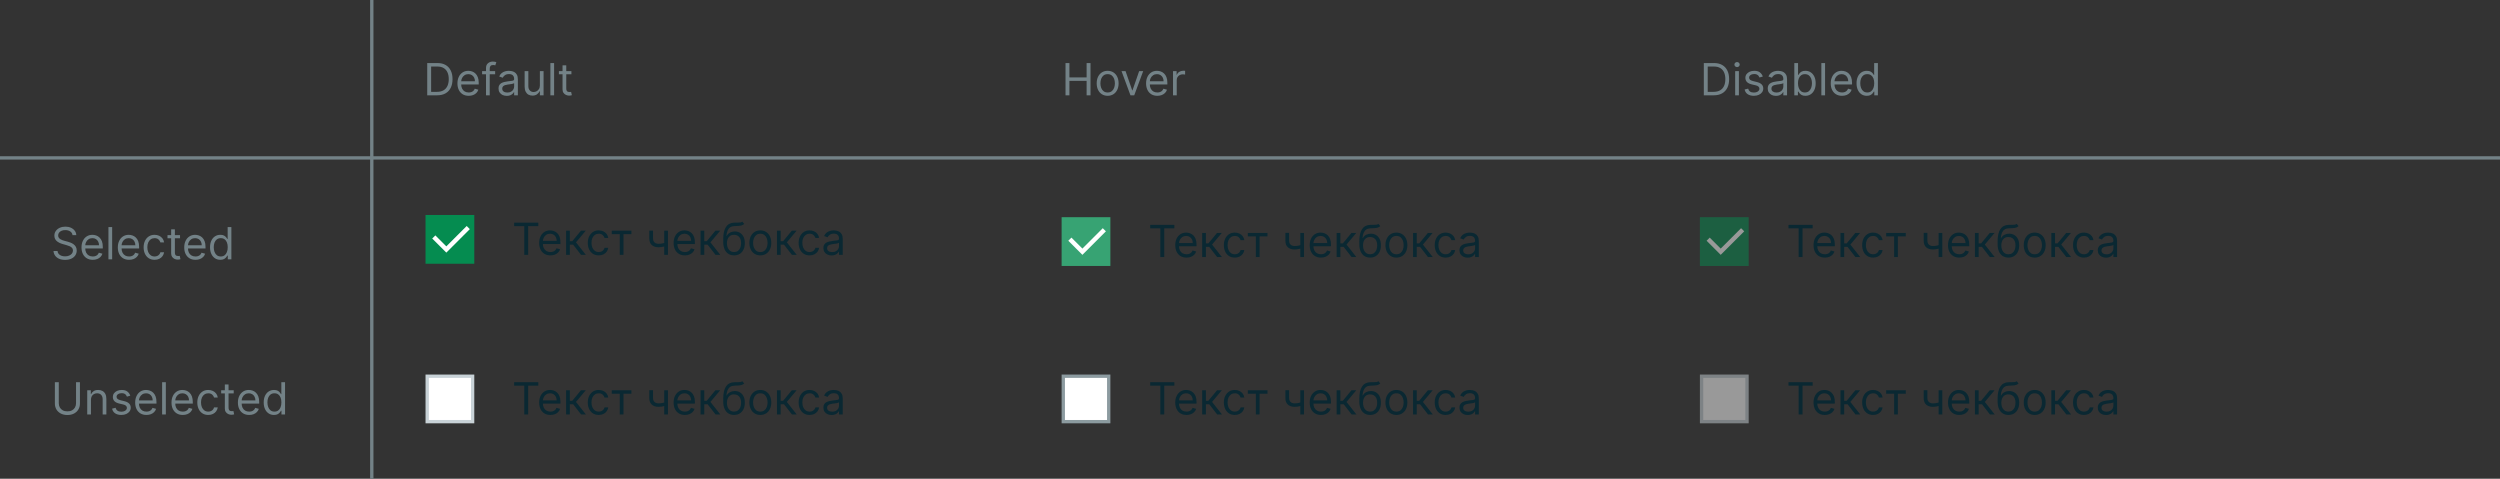 <svg width="1128" height="216" viewBox="0 0 1128 216" fill="none" xmlns="http://www.w3.org/2000/svg">
<rect x="0" y="0" width="1128" height="216" fill="#333333" stroke="none"/>
<g clip-path="url(#clip0_550_970)">
<rect x="192.75" y="97.75" width="20.5" height="20.5" fill="#058C50" stroke="#058C50" stroke-width="1.5"/>
<path d="M211.985 103.378L201.38 113.985L195.016 107.621L196.43 106.207L201.38 111.157L210.572 101.964L211.985 103.378Z" fill="white"/>
</g>
<path d="M231.966 102.017V100.455H242.875V102.017H238.301V115H236.54V102.017H231.966ZM248.358 115.227C247.307 115.227 246.4 114.995 245.638 114.531C244.88 114.062 244.295 113.409 243.884 112.571C243.476 111.728 243.273 110.748 243.273 109.631C243.273 108.513 243.476 107.528 243.884 106.676C244.295 105.819 244.868 105.152 245.602 104.673C246.341 104.19 247.203 103.949 248.188 103.949C248.756 103.949 249.317 104.044 249.871 104.233C250.425 104.422 250.929 104.73 251.384 105.156C251.838 105.578 252.2 106.136 252.47 106.832C252.74 107.528 252.875 108.385 252.875 109.403V110.114H244.466V108.665H251.17C251.17 108.049 251.047 107.5 250.801 107.017C250.56 106.534 250.214 106.153 249.764 105.874C249.319 105.594 248.794 105.455 248.188 105.455C247.52 105.455 246.942 105.62 246.455 105.952C245.972 106.278 245.6 106.705 245.339 107.23C245.079 107.756 244.949 108.319 244.949 108.92V109.886C244.949 110.71 245.091 111.409 245.375 111.982C245.664 112.55 246.064 112.983 246.575 113.281C247.087 113.575 247.681 113.722 248.358 113.722C248.798 113.722 249.196 113.66 249.551 113.537C249.911 113.409 250.221 113.22 250.482 112.969C250.742 112.713 250.943 112.396 251.085 112.017L252.705 112.472C252.534 113.021 252.248 113.504 251.845 113.92C251.443 114.332 250.946 114.654 250.354 114.886C249.762 115.114 249.097 115.227 248.358 115.227ZM255.425 115V104.091H257.101V108.835H258.209L262.129 104.091H264.288L259.885 109.347L264.345 115H262.186L258.607 110.398H257.101V115H255.425ZM270.15 115.227C269.127 115.227 268.246 114.986 267.507 114.503C266.769 114.02 266.201 113.355 265.803 112.507C265.405 111.66 265.206 110.691 265.206 109.602C265.206 108.494 265.41 107.517 265.817 106.669C266.229 105.817 266.802 105.152 267.536 104.673C268.275 104.19 269.136 103.949 270.121 103.949C270.888 103.949 271.579 104.091 272.195 104.375C272.81 104.659 273.315 105.057 273.708 105.568C274.101 106.08 274.345 106.676 274.439 107.358H272.763C272.635 106.861 272.351 106.42 271.911 106.037C271.475 105.649 270.888 105.455 270.15 105.455C269.496 105.455 268.923 105.625 268.431 105.966C267.943 106.302 267.562 106.778 267.287 107.393C267.017 108.004 266.882 108.722 266.882 109.545C266.882 110.388 267.015 111.122 267.28 111.747C267.55 112.372 267.929 112.857 268.417 113.203C268.909 113.549 269.487 113.722 270.15 113.722C270.585 113.722 270.98 113.646 271.336 113.494C271.691 113.343 271.991 113.125 272.238 112.841C272.484 112.557 272.659 112.216 272.763 111.818H274.439C274.345 112.462 274.11 113.042 273.736 113.558C273.367 114.07 272.877 114.477 272.266 114.78C271.66 115.078 270.954 115.227 270.15 115.227ZM276.03 105.653V104.091H284.894V105.653H281.314V115H279.638V105.653H276.03ZM301.373 104.091V115H299.697V104.091H301.373ZM300.719 109.29V110.852C300.341 110.994 299.964 111.12 299.59 111.229C299.216 111.333 298.823 111.416 298.411 111.477C297.999 111.534 297.547 111.562 297.055 111.562C295.819 111.562 294.827 111.229 294.079 110.561C293.335 109.893 292.964 108.892 292.964 107.557V104.062H294.64V107.557C294.64 108.116 294.746 108.575 294.96 108.935C295.173 109.295 295.461 109.562 295.826 109.737C296.191 109.912 296.6 110 297.055 110C297.765 110 298.406 109.936 298.979 109.808C299.557 109.676 300.137 109.503 300.719 109.29ZM309.022 115.227C307.971 115.227 307.064 114.995 306.302 114.531C305.544 114.062 304.96 113.409 304.548 112.571C304.14 111.728 303.937 110.748 303.937 109.631C303.937 108.513 304.14 107.528 304.548 106.676C304.96 105.819 305.532 105.152 306.266 104.673C307.005 104.19 307.867 103.949 308.852 103.949C309.42 103.949 309.981 104.044 310.535 104.233C311.089 104.422 311.593 104.73 312.048 105.156C312.502 105.578 312.864 106.136 313.134 106.832C313.404 107.528 313.539 108.385 313.539 109.403V110.114H305.13V108.665H311.835C311.835 108.049 311.711 107.5 311.465 107.017C311.224 106.534 310.878 106.153 310.428 105.874C309.983 105.594 309.458 105.455 308.852 105.455C308.184 105.455 307.606 105.62 307.119 105.952C306.636 106.278 306.264 106.705 306.004 107.23C305.743 107.756 305.613 108.319 305.613 108.92V109.886C305.613 110.71 305.755 111.409 306.039 111.982C306.328 112.55 306.728 112.983 307.239 113.281C307.751 113.575 308.345 113.722 309.022 113.722C309.462 113.722 309.86 113.66 310.215 113.537C310.575 113.409 310.885 113.22 311.146 112.969C311.406 112.713 311.607 112.396 311.749 112.017L313.369 112.472C313.198 113.021 312.912 113.504 312.509 113.92C312.107 114.332 311.61 114.654 311.018 114.886C310.426 115.114 309.761 115.227 309.022 115.227ZM316.089 115V104.091H317.765V108.835H318.873L322.793 104.091H324.952L320.549 109.347L325.009 115H322.85L319.271 110.398H317.765V115H316.089ZM334.928 100L335.78 101.023C335.448 101.345 335.065 101.57 334.629 101.697C334.194 101.825 333.701 101.903 333.152 101.932C332.603 101.96 331.992 101.989 331.32 102.017C330.562 102.045 329.935 102.23 329.438 102.571C328.94 102.912 328.557 103.404 328.287 104.048C328.017 104.692 327.844 105.483 327.768 106.42H327.911C328.28 105.739 328.791 105.237 329.445 104.915C330.098 104.593 330.799 104.432 331.547 104.432C332.399 104.432 333.166 104.631 333.848 105.028C334.53 105.426 335.07 106.016 335.467 106.797C335.865 107.578 336.064 108.542 336.064 109.688C336.064 110.829 335.86 111.813 335.453 112.642C335.051 113.471 334.485 114.11 333.756 114.56C333.031 115.005 332.181 115.227 331.206 115.227C330.231 115.227 329.376 114.998 328.642 114.538C327.908 114.074 327.338 113.388 326.93 112.479C326.523 111.565 326.32 110.436 326.32 109.091V107.926C326.32 105.497 326.732 103.655 327.555 102.401C328.384 101.146 329.629 100.497 331.291 100.455C331.878 100.436 332.402 100.431 332.861 100.44C333.32 100.45 333.72 100.429 334.061 100.376C334.402 100.324 334.691 100.199 334.928 100ZM331.206 113.722C331.864 113.722 332.43 113.556 332.903 113.224C333.382 112.893 333.749 112.427 334.004 111.825C334.26 111.219 334.388 110.507 334.388 109.688C334.388 108.892 334.258 108.215 333.997 107.656C333.741 107.098 333.375 106.671 332.896 106.378C332.418 106.084 331.845 105.938 331.178 105.938C330.69 105.938 330.252 106.02 329.864 106.186C329.475 106.352 329.144 106.596 328.869 106.918C328.595 107.24 328.382 107.633 328.23 108.097C328.083 108.561 328.005 109.091 327.996 109.688C327.996 110.909 328.282 111.887 328.855 112.621C329.428 113.355 330.212 113.722 331.206 113.722ZM343.06 115.227C342.075 115.227 341.211 114.993 340.467 114.524C339.729 114.055 339.151 113.4 338.734 112.557C338.322 111.714 338.116 110.729 338.116 109.602C338.116 108.466 338.322 107.474 338.734 106.626C339.151 105.779 339.729 105.121 340.467 104.652C341.211 104.183 342.075 103.949 343.06 103.949C344.045 103.949 344.906 104.183 345.645 104.652C346.388 105.121 346.966 105.779 347.378 106.626C347.795 107.474 348.003 108.466 348.003 109.602C348.003 110.729 347.795 111.714 347.378 112.557C346.966 113.4 346.388 114.055 345.645 114.524C344.906 114.993 344.045 115.227 343.06 115.227ZM343.06 113.722C343.808 113.722 344.423 113.53 344.906 113.146C345.389 112.763 345.747 112.259 345.979 111.634C346.211 111.009 346.327 110.331 346.327 109.602C346.327 108.873 346.211 108.194 345.979 107.564C345.747 106.934 345.389 106.425 344.906 106.037C344.423 105.649 343.808 105.455 343.06 105.455C342.312 105.455 341.696 105.649 341.213 106.037C340.73 106.425 340.373 106.934 340.141 107.564C339.909 108.194 339.793 108.873 339.793 109.602C339.793 110.331 339.909 111.009 340.141 111.634C340.373 112.259 340.73 112.763 341.213 113.146C341.696 113.53 342.312 113.722 343.06 113.722ZM350.561 115V104.091H352.238V108.835H353.346L357.266 104.091H359.425L355.022 109.347L359.482 115H357.323L353.743 110.398H352.238V115H350.561ZM365.286 115.227C364.263 115.227 363.383 114.986 362.644 114.503C361.906 114.02 361.337 113.355 360.94 112.507C360.542 111.66 360.343 110.691 360.343 109.602C360.343 108.494 360.547 107.517 360.954 106.669C361.366 105.817 361.939 105.152 362.673 104.673C363.411 104.19 364.273 103.949 365.258 103.949C366.025 103.949 366.716 104.091 367.332 104.375C367.947 104.659 368.451 105.057 368.844 105.568C369.237 106.08 369.481 106.676 369.576 107.358H367.9C367.772 106.861 367.488 106.42 367.048 106.037C366.612 105.649 366.025 105.455 365.286 105.455C364.633 105.455 364.06 105.625 363.567 105.966C363.08 106.302 362.699 106.778 362.424 107.393C362.154 108.004 362.019 108.722 362.019 109.545C362.019 110.388 362.152 111.122 362.417 111.747C362.687 112.372 363.066 112.857 363.553 113.203C364.046 113.549 364.623 113.722 365.286 113.722C365.722 113.722 366.117 113.646 366.472 113.494C366.827 113.343 367.128 113.125 367.374 112.841C367.621 112.557 367.796 112.216 367.9 111.818H369.576C369.481 112.462 369.247 113.042 368.873 113.558C368.504 114.07 368.013 114.477 367.403 114.78C366.797 115.078 366.091 115.227 365.286 115.227ZM375.237 115.256C374.545 115.256 373.918 115.125 373.354 114.865C372.791 114.6 372.344 114.219 372.012 113.722C371.681 113.22 371.515 112.614 371.515 111.903C371.515 111.278 371.638 110.772 371.884 110.384C372.13 109.991 372.46 109.683 372.871 109.46C373.283 109.238 373.738 109.072 374.235 108.963C374.737 108.849 375.241 108.759 375.748 108.693C376.411 108.608 376.948 108.544 377.36 108.501C377.777 108.454 378.08 108.376 378.269 108.267C378.463 108.158 378.56 107.969 378.56 107.699V107.642C378.56 106.941 378.369 106.397 377.985 106.009C377.606 105.62 377.031 105.426 376.259 105.426C375.459 105.426 374.832 105.601 374.377 105.952C373.923 106.302 373.603 106.676 373.418 107.074L371.827 106.506C372.112 105.843 372.49 105.327 372.964 104.957C373.442 104.583 373.963 104.323 374.526 104.176C375.094 104.025 375.653 103.949 376.202 103.949C376.553 103.949 376.955 103.991 377.41 104.077C377.869 104.157 378.312 104.325 378.738 104.581C379.169 104.837 379.526 105.223 379.81 105.739C380.094 106.255 380.237 106.946 380.237 107.812V115H378.56V113.523H378.475C378.362 113.759 378.172 114.013 377.907 114.283C377.642 114.553 377.289 114.782 376.849 114.972C376.408 115.161 375.871 115.256 375.237 115.256ZM375.492 113.75C376.155 113.75 376.714 113.62 377.168 113.359C377.628 113.099 377.973 112.763 378.205 112.351C378.442 111.939 378.56 111.506 378.56 111.051V109.517C378.489 109.602 378.333 109.68 378.092 109.751C377.855 109.818 377.58 109.877 377.268 109.929C376.96 109.976 376.659 110.019 376.366 110.057C376.077 110.09 375.843 110.118 375.663 110.142C375.227 110.199 374.82 110.291 374.441 110.419C374.067 110.542 373.764 110.729 373.532 110.98C373.305 111.226 373.191 111.562 373.191 111.989C373.191 112.571 373.406 113.011 373.837 113.31C374.273 113.603 374.825 113.75 375.492 113.75Z" fill="#0A2832"/>
<g clip-path="url(#clip1_550_970)">
<rect x="192.75" y="169.75" width="20.5" height="20.5" fill="white" stroke="#C8D2D7" stroke-width="1.5"/>
</g>
<path d="M231.966 174.017V172.455H242.875V174.017H238.301V187H236.54V174.017H231.966ZM248.358 187.227C247.307 187.227 246.4 186.995 245.638 186.531C244.88 186.062 244.295 185.409 243.884 184.571C243.476 183.728 243.273 182.748 243.273 181.631C243.273 180.513 243.476 179.528 243.884 178.676C244.295 177.819 244.868 177.152 245.602 176.673C246.341 176.19 247.203 175.949 248.188 175.949C248.756 175.949 249.317 176.044 249.871 176.233C250.425 176.422 250.929 176.73 251.384 177.156C251.838 177.578 252.2 178.136 252.47 178.832C252.74 179.528 252.875 180.385 252.875 181.403V182.114H244.466V180.665H251.17C251.17 180.049 251.047 179.5 250.801 179.017C250.56 178.534 250.214 178.153 249.764 177.874C249.319 177.594 248.794 177.455 248.188 177.455C247.52 177.455 246.942 177.62 246.455 177.952C245.972 178.278 245.6 178.705 245.339 179.23C245.079 179.756 244.949 180.319 244.949 180.92V181.886C244.949 182.71 245.091 183.409 245.375 183.982C245.664 184.55 246.064 184.983 246.575 185.281C247.087 185.575 247.681 185.722 248.358 185.722C248.798 185.722 249.196 185.66 249.551 185.537C249.911 185.409 250.221 185.22 250.482 184.969C250.742 184.713 250.943 184.396 251.085 184.017L252.705 184.472C252.534 185.021 252.248 185.504 251.845 185.92C251.443 186.332 250.946 186.654 250.354 186.886C249.762 187.114 249.097 187.227 248.358 187.227ZM255.425 187V176.091H257.101V180.835H258.209L262.129 176.091H264.288L259.885 181.347L264.345 187H262.186L258.607 182.398H257.101V187H255.425ZM270.15 187.227C269.127 187.227 268.246 186.986 267.507 186.503C266.769 186.02 266.201 185.355 265.803 184.507C265.405 183.66 265.206 182.691 265.206 181.602C265.206 180.494 265.41 179.517 265.817 178.669C266.229 177.817 266.802 177.152 267.536 176.673C268.275 176.19 269.136 175.949 270.121 175.949C270.888 175.949 271.579 176.091 272.195 176.375C272.81 176.659 273.315 177.057 273.708 177.568C274.101 178.08 274.345 178.676 274.439 179.358H272.763C272.635 178.861 272.351 178.42 271.911 178.037C271.475 177.649 270.888 177.455 270.15 177.455C269.496 177.455 268.923 177.625 268.431 177.966C267.943 178.302 267.562 178.778 267.287 179.393C267.017 180.004 266.882 180.722 266.882 181.545C266.882 182.388 267.015 183.122 267.28 183.747C267.55 184.372 267.929 184.857 268.417 185.203C268.909 185.549 269.487 185.722 270.15 185.722C270.585 185.722 270.98 185.646 271.336 185.494C271.691 185.343 271.991 185.125 272.238 184.841C272.484 184.557 272.659 184.216 272.763 183.818H274.439C274.345 184.462 274.11 185.042 273.736 185.558C273.367 186.07 272.877 186.477 272.266 186.78C271.66 187.078 270.954 187.227 270.15 187.227ZM276.03 177.653V176.091H284.894V177.653H281.314V187H279.638V177.653H276.03ZM301.373 176.091V187H299.697V176.091H301.373ZM300.719 181.29V182.852C300.341 182.994 299.964 183.12 299.59 183.229C299.216 183.333 298.823 183.416 298.411 183.477C297.999 183.534 297.547 183.562 297.055 183.562C295.819 183.562 294.827 183.229 294.079 182.561C293.335 181.893 292.964 180.892 292.964 179.557V176.062H294.64V179.557C294.64 180.116 294.746 180.575 294.96 180.935C295.173 181.295 295.461 181.562 295.826 181.737C296.191 181.912 296.6 182 297.055 182C297.765 182 298.406 181.936 298.979 181.808C299.557 181.676 300.137 181.503 300.719 181.29ZM309.022 187.227C307.971 187.227 307.064 186.995 306.302 186.531C305.544 186.062 304.96 185.409 304.548 184.571C304.14 183.728 303.937 182.748 303.937 181.631C303.937 180.513 304.14 179.528 304.548 178.676C304.96 177.819 305.532 177.152 306.266 176.673C307.005 176.19 307.867 175.949 308.852 175.949C309.42 175.949 309.981 176.044 310.535 176.233C311.089 176.422 311.593 176.73 312.048 177.156C312.502 177.578 312.864 178.136 313.134 178.832C313.404 179.528 313.539 180.385 313.539 181.403V182.114H305.13V180.665H311.835C311.835 180.049 311.711 179.5 311.465 179.017C311.224 178.534 310.878 178.153 310.428 177.874C309.983 177.594 309.458 177.455 308.852 177.455C308.184 177.455 307.606 177.62 307.119 177.952C306.636 178.278 306.264 178.705 306.004 179.23C305.743 179.756 305.613 180.319 305.613 180.92V181.886C305.613 182.71 305.755 183.409 306.039 183.982C306.328 184.55 306.728 184.983 307.239 185.281C307.751 185.575 308.345 185.722 309.022 185.722C309.462 185.722 309.86 185.66 310.215 185.537C310.575 185.409 310.885 185.22 311.146 184.969C311.406 184.713 311.607 184.396 311.749 184.017L313.369 184.472C313.198 185.021 312.912 185.504 312.509 185.92C312.107 186.332 311.61 186.654 311.018 186.886C310.426 187.114 309.761 187.227 309.022 187.227ZM316.089 187V176.091H317.765V180.835H318.873L322.793 176.091H324.952L320.549 181.347L325.009 187H322.85L319.271 182.398H317.765V187H316.089ZM334.928 172L335.78 173.023C335.448 173.345 335.065 173.57 334.629 173.697C334.194 173.825 333.701 173.903 333.152 173.932C332.603 173.96 331.992 173.989 331.32 174.017C330.562 174.045 329.935 174.23 329.438 174.571C328.94 174.912 328.557 175.404 328.287 176.048C328.017 176.692 327.844 177.483 327.768 178.42H327.911C328.28 177.739 328.791 177.237 329.445 176.915C330.098 176.593 330.799 176.432 331.547 176.432C332.399 176.432 333.166 176.631 333.848 177.028C334.53 177.426 335.07 178.016 335.467 178.797C335.865 179.578 336.064 180.542 336.064 181.688C336.064 182.829 335.86 183.813 335.453 184.642C335.051 185.471 334.485 186.11 333.756 186.56C333.031 187.005 332.181 187.227 331.206 187.227C330.231 187.227 329.376 186.998 328.642 186.538C327.908 186.074 327.338 185.388 326.93 184.479C326.523 183.565 326.32 182.436 326.32 181.091V179.926C326.32 177.497 326.732 175.655 327.555 174.401C328.384 173.146 329.629 172.497 331.291 172.455C331.878 172.436 332.402 172.431 332.861 172.44C333.32 172.45 333.72 172.429 334.061 172.376C334.402 172.324 334.691 172.199 334.928 172ZM331.206 185.722C331.864 185.722 332.43 185.556 332.903 185.224C333.382 184.893 333.749 184.427 334.004 183.825C334.26 183.219 334.388 182.507 334.388 181.688C334.388 180.892 334.258 180.215 333.997 179.656C333.741 179.098 333.375 178.671 332.896 178.378C332.418 178.084 331.845 177.938 331.178 177.938C330.69 177.938 330.252 178.02 329.864 178.186C329.475 178.352 329.144 178.596 328.869 178.918C328.595 179.24 328.382 179.633 328.23 180.097C328.083 180.561 328.005 181.091 327.996 181.688C327.996 182.909 328.282 183.887 328.855 184.621C329.428 185.355 330.212 185.722 331.206 185.722ZM343.06 187.227C342.075 187.227 341.211 186.993 340.467 186.524C339.729 186.055 339.151 185.4 338.734 184.557C338.322 183.714 338.116 182.729 338.116 181.602C338.116 180.466 338.322 179.474 338.734 178.626C339.151 177.779 339.729 177.121 340.467 176.652C341.211 176.183 342.075 175.949 343.06 175.949C344.045 175.949 344.906 176.183 345.645 176.652C346.388 177.121 346.966 177.779 347.378 178.626C347.795 179.474 348.003 180.466 348.003 181.602C348.003 182.729 347.795 183.714 347.378 184.557C346.966 185.4 346.388 186.055 345.645 186.524C344.906 186.993 344.045 187.227 343.06 187.227ZM343.06 185.722C343.808 185.722 344.423 185.53 344.906 185.146C345.389 184.763 345.747 184.259 345.979 183.634C346.211 183.009 346.327 182.331 346.327 181.602C346.327 180.873 346.211 180.194 345.979 179.564C345.747 178.934 345.389 178.425 344.906 178.037C344.423 177.649 343.808 177.455 343.06 177.455C342.312 177.455 341.696 177.649 341.213 178.037C340.73 178.425 340.373 178.934 340.141 179.564C339.909 180.194 339.793 180.873 339.793 181.602C339.793 182.331 339.909 183.009 340.141 183.634C340.373 184.259 340.73 184.763 341.213 185.146C341.696 185.53 342.312 185.722 343.06 185.722ZM350.561 187V176.091H352.238V180.835H353.346L357.266 176.091H359.425L355.022 181.347L359.482 187H357.323L353.743 182.398H352.238V187H350.561ZM365.286 187.227C364.263 187.227 363.383 186.986 362.644 186.503C361.906 186.02 361.337 185.355 360.94 184.507C360.542 183.66 360.343 182.691 360.343 181.602C360.343 180.494 360.547 179.517 360.954 178.669C361.366 177.817 361.939 177.152 362.673 176.673C363.411 176.19 364.273 175.949 365.258 175.949C366.025 175.949 366.716 176.091 367.332 176.375C367.947 176.659 368.451 177.057 368.844 177.568C369.237 178.08 369.481 178.676 369.576 179.358H367.9C367.772 178.861 367.488 178.42 367.048 178.037C366.612 177.649 366.025 177.455 365.286 177.455C364.633 177.455 364.06 177.625 363.567 177.966C363.08 178.302 362.699 178.778 362.424 179.393C362.154 180.004 362.019 180.722 362.019 181.545C362.019 182.388 362.152 183.122 362.417 183.747C362.687 184.372 363.066 184.857 363.553 185.203C364.046 185.549 364.623 185.722 365.286 185.722C365.722 185.722 366.117 185.646 366.472 185.494C366.827 185.343 367.128 185.125 367.374 184.841C367.621 184.557 367.796 184.216 367.9 183.818H369.576C369.481 184.462 369.247 185.042 368.873 185.558C368.504 186.07 368.013 186.477 367.403 186.78C366.797 187.078 366.091 187.227 365.286 187.227ZM375.237 187.256C374.545 187.256 373.918 187.125 373.354 186.865C372.791 186.6 372.344 186.219 372.012 185.722C371.681 185.22 371.515 184.614 371.515 183.903C371.515 183.278 371.638 182.772 371.884 182.384C372.13 181.991 372.46 181.683 372.871 181.46C373.283 181.238 373.738 181.072 374.235 180.963C374.737 180.849 375.241 180.759 375.748 180.693C376.411 180.608 376.948 180.544 377.36 180.501C377.777 180.454 378.08 180.376 378.269 180.267C378.463 180.158 378.56 179.969 378.56 179.699V179.642C378.56 178.941 378.369 178.397 377.985 178.009C377.606 177.62 377.031 177.426 376.259 177.426C375.459 177.426 374.832 177.601 374.377 177.952C373.923 178.302 373.603 178.676 373.418 179.074L371.827 178.506C372.112 177.843 372.49 177.327 372.964 176.957C373.442 176.583 373.963 176.323 374.526 176.176C375.094 176.025 375.653 175.949 376.202 175.949C376.553 175.949 376.955 175.991 377.41 176.077C377.869 176.157 378.312 176.325 378.738 176.581C379.169 176.837 379.526 177.223 379.81 177.739C380.094 178.255 380.237 178.946 380.237 179.812V187H378.56V185.523H378.475C378.362 185.759 378.172 186.013 377.907 186.283C377.642 186.553 377.289 186.782 376.849 186.972C376.408 187.161 375.871 187.256 375.237 187.256ZM375.492 185.75C376.155 185.75 376.714 185.62 377.168 185.359C377.628 185.099 377.973 184.763 378.205 184.351C378.442 183.939 378.56 183.506 378.56 183.051V181.517C378.489 181.602 378.333 181.68 378.092 181.751C377.855 181.818 377.58 181.877 377.268 181.929C376.96 181.976 376.659 182.019 376.366 182.057C376.077 182.09 375.843 182.118 375.663 182.142C375.227 182.199 374.82 182.291 374.441 182.419C374.067 182.542 373.764 182.729 373.532 182.98C373.305 183.226 373.191 183.562 373.191 183.989C373.191 184.571 373.406 185.011 373.837 185.31C374.273 185.603 374.825 185.75 375.492 185.75Z" fill="#0A2832"/>
<g clip-path="url(#clip2_550_970)">
<rect x="479.75" y="98.75" width="20.5" height="20.5" fill="#37A373" stroke="#37A373" stroke-width="1.5"/>
<path d="M498.985 104.378L488.38 114.985L482.016 108.621L483.43 107.207L488.38 112.157L497.572 102.964L498.985 104.378Z" fill="white"/>
</g>
<path d="M518.966 103.017V101.455H529.875V103.017H525.301V116H523.54V103.017H518.966ZM535.358 116.227C534.307 116.227 533.4 115.995 532.638 115.531C531.88 115.062 531.295 114.409 530.884 113.571C530.476 112.728 530.273 111.748 530.273 110.631C530.273 109.513 530.476 108.528 530.884 107.676C531.295 106.819 531.868 106.152 532.602 105.673C533.341 105.19 534.203 104.949 535.188 104.949C535.756 104.949 536.317 105.044 536.871 105.233C537.425 105.422 537.929 105.73 538.384 106.156C538.838 106.578 539.2 107.136 539.47 107.832C539.74 108.528 539.875 109.385 539.875 110.403V111.114H531.466V109.665H538.17C538.17 109.049 538.047 108.5 537.801 108.017C537.56 107.534 537.214 107.153 536.764 106.874C536.319 106.594 535.794 106.455 535.188 106.455C534.52 106.455 533.942 106.62 533.455 106.952C532.972 107.278 532.6 107.705 532.339 108.23C532.079 108.756 531.949 109.319 531.949 109.92V110.886C531.949 111.71 532.091 112.409 532.375 112.982C532.664 113.55 533.064 113.983 533.575 114.281C534.087 114.575 534.681 114.722 535.358 114.722C535.798 114.722 536.196 114.66 536.551 114.537C536.911 114.409 537.221 114.22 537.482 113.969C537.742 113.713 537.943 113.396 538.085 113.017L539.705 113.472C539.534 114.021 539.248 114.504 538.845 114.92C538.443 115.332 537.946 115.654 537.354 115.886C536.762 116.114 536.097 116.227 535.358 116.227ZM542.425 116V105.091H544.101V109.835H545.209L549.129 105.091H551.288L546.885 110.347L551.345 116H549.186L545.607 111.398H544.101V116H542.425ZM557.15 116.227C556.127 116.227 555.246 115.986 554.507 115.503C553.769 115.02 553.201 114.355 552.803 113.507C552.405 112.66 552.206 111.691 552.206 110.602C552.206 109.494 552.41 108.517 552.817 107.669C553.229 106.817 553.802 106.152 554.536 105.673C555.275 105.19 556.136 104.949 557.121 104.949C557.888 104.949 558.579 105.091 559.195 105.375C559.81 105.659 560.315 106.057 560.708 106.568C561.101 107.08 561.345 107.676 561.439 108.358H559.763C559.635 107.861 559.351 107.42 558.911 107.037C558.475 106.649 557.888 106.455 557.15 106.455C556.496 106.455 555.923 106.625 555.431 106.966C554.943 107.302 554.562 107.778 554.287 108.393C554.017 109.004 553.882 109.722 553.882 110.545C553.882 111.388 554.015 112.122 554.28 112.747C554.55 113.372 554.929 113.857 555.417 114.203C555.909 114.549 556.487 114.722 557.15 114.722C557.585 114.722 557.98 114.646 558.336 114.494C558.691 114.343 558.991 114.125 559.238 113.841C559.484 113.557 559.659 113.216 559.763 112.818H561.439C561.345 113.462 561.11 114.042 560.736 114.558C560.367 115.07 559.877 115.477 559.266 115.78C558.66 116.078 557.954 116.227 557.15 116.227ZM563.03 106.653V105.091H571.894V106.653H568.314V116H566.638V106.653H563.03ZM588.373 105.091V116H586.697V105.091H588.373ZM587.719 110.29V111.852C587.341 111.994 586.964 112.12 586.59 112.229C586.216 112.333 585.823 112.416 585.411 112.477C584.999 112.534 584.547 112.562 584.055 112.562C582.819 112.562 581.827 112.229 581.079 111.561C580.335 110.893 579.964 109.892 579.964 108.557V105.062H581.64V108.557C581.64 109.116 581.746 109.575 581.96 109.935C582.173 110.295 582.461 110.562 582.826 110.737C583.191 110.912 583.6 111 584.055 111C584.765 111 585.406 110.936 585.979 110.808C586.557 110.676 587.137 110.503 587.719 110.29ZM596.022 116.227C594.971 116.227 594.064 115.995 593.302 115.531C592.544 115.062 591.96 114.409 591.548 113.571C591.14 112.728 590.937 111.748 590.937 110.631C590.937 109.513 591.14 108.528 591.548 107.676C591.96 106.819 592.532 106.152 593.266 105.673C594.005 105.19 594.867 104.949 595.852 104.949C596.42 104.949 596.981 105.044 597.535 105.233C598.089 105.422 598.593 105.73 599.048 106.156C599.502 106.578 599.864 107.136 600.134 107.832C600.404 108.528 600.539 109.385 600.539 110.403V111.114H592.13V109.665H598.835C598.835 109.049 598.711 108.5 598.465 108.017C598.224 107.534 597.878 107.153 597.428 106.874C596.983 106.594 596.458 106.455 595.852 106.455C595.184 106.455 594.606 106.62 594.119 106.952C593.636 107.278 593.264 107.705 593.004 108.23C592.743 108.756 592.613 109.319 592.613 109.92V110.886C592.613 111.71 592.755 112.409 593.039 112.982C593.328 113.55 593.728 113.983 594.239 114.281C594.751 114.575 595.345 114.722 596.022 114.722C596.462 114.722 596.86 114.66 597.215 114.537C597.575 114.409 597.885 114.22 598.146 113.969C598.406 113.713 598.607 113.396 598.749 113.017L600.369 113.472C600.198 114.021 599.912 114.504 599.509 114.92C599.107 115.332 598.61 115.654 598.018 115.886C597.426 116.114 596.761 116.227 596.022 116.227ZM603.089 116V105.091H604.765V109.835H605.873L609.793 105.091H611.952L607.549 110.347L612.009 116H609.85L606.271 111.398H604.765V116H603.089ZM621.928 101L622.78 102.023C622.448 102.345 622.065 102.57 621.629 102.697C621.194 102.825 620.701 102.903 620.152 102.932C619.603 102.96 618.992 102.989 618.32 103.017C617.562 103.045 616.935 103.23 616.438 103.571C615.94 103.912 615.557 104.404 615.287 105.048C615.017 105.692 614.844 106.483 614.768 107.42H614.911C615.28 106.739 615.791 106.237 616.445 105.915C617.098 105.593 617.799 105.432 618.547 105.432C619.399 105.432 620.166 105.631 620.848 106.028C621.53 106.426 622.07 107.016 622.467 107.797C622.865 108.578 623.064 109.542 623.064 110.688C623.064 111.829 622.86 112.813 622.453 113.642C622.051 114.471 621.485 115.11 620.756 115.56C620.031 116.005 619.181 116.227 618.206 116.227C617.231 116.227 616.376 115.998 615.642 115.538C614.908 115.074 614.338 114.388 613.93 113.479C613.523 112.565 613.32 111.436 613.32 110.091V108.926C613.32 106.497 613.732 104.655 614.555 103.401C615.384 102.146 616.629 101.497 618.291 101.455C618.878 101.436 619.402 101.431 619.861 101.44C620.32 101.45 620.72 101.429 621.061 101.376C621.402 101.324 621.691 101.199 621.928 101ZM618.206 114.722C618.864 114.722 619.43 114.556 619.903 114.224C620.382 113.893 620.749 113.427 621.004 112.825C621.26 112.219 621.388 111.507 621.388 110.688C621.388 109.892 621.258 109.215 620.997 108.656C620.741 108.098 620.375 107.671 619.896 107.378C619.418 107.084 618.845 106.938 618.178 106.938C617.69 106.938 617.252 107.02 616.864 107.186C616.475 107.352 616.144 107.596 615.869 107.918C615.595 108.24 615.382 108.633 615.23 109.097C615.083 109.561 615.005 110.091 614.996 110.688C614.996 111.909 615.282 112.887 615.855 113.621C616.428 114.355 617.212 114.722 618.206 114.722ZM630.06 116.227C629.075 116.227 628.211 115.993 627.467 115.524C626.729 115.055 626.151 114.4 625.734 113.557C625.322 112.714 625.116 111.729 625.116 110.602C625.116 109.466 625.322 108.474 625.734 107.626C626.151 106.779 626.729 106.121 627.467 105.652C628.211 105.183 629.075 104.949 630.06 104.949C631.045 104.949 631.906 105.183 632.645 105.652C633.388 106.121 633.966 106.779 634.378 107.626C634.795 108.474 635.003 109.466 635.003 110.602C635.003 111.729 634.795 112.714 634.378 113.557C633.966 114.4 633.388 115.055 632.645 115.524C631.906 115.993 631.045 116.227 630.06 116.227ZM630.06 114.722C630.808 114.722 631.423 114.53 631.906 114.146C632.389 113.763 632.747 113.259 632.979 112.634C633.211 112.009 633.327 111.331 633.327 110.602C633.327 109.873 633.211 109.194 632.979 108.564C632.747 107.934 632.389 107.425 631.906 107.037C631.423 106.649 630.808 106.455 630.06 106.455C629.312 106.455 628.696 106.649 628.213 107.037C627.73 107.425 627.373 107.934 627.141 108.564C626.909 109.194 626.793 109.873 626.793 110.602C626.793 111.331 626.909 112.009 627.141 112.634C627.373 113.259 627.73 113.763 628.213 114.146C628.696 114.53 629.312 114.722 630.06 114.722ZM637.561 116V105.091H639.238V109.835H640.346L644.266 105.091H646.425L642.022 110.347L646.482 116H644.323L640.743 111.398H639.238V116H637.561ZM652.286 116.227C651.263 116.227 650.383 115.986 649.644 115.503C648.906 115.02 648.337 114.355 647.94 113.507C647.542 112.66 647.343 111.691 647.343 110.602C647.343 109.494 647.547 108.517 647.954 107.669C648.366 106.817 648.939 106.152 649.673 105.673C650.411 105.19 651.273 104.949 652.258 104.949C653.025 104.949 653.716 105.091 654.332 105.375C654.947 105.659 655.451 106.057 655.844 106.568C656.237 107.08 656.481 107.676 656.576 108.358H654.9C654.772 107.861 654.488 107.42 654.048 107.037C653.612 106.649 653.025 106.455 652.286 106.455C651.633 106.455 651.06 106.625 650.567 106.966C650.08 107.302 649.699 107.778 649.424 108.393C649.154 109.004 649.019 109.722 649.019 110.545C649.019 111.388 649.152 112.122 649.417 112.747C649.687 113.372 650.066 113.857 650.553 114.203C651.046 114.549 651.623 114.722 652.286 114.722C652.722 114.722 653.117 114.646 653.472 114.494C653.827 114.343 654.128 114.125 654.374 113.841C654.621 113.557 654.796 113.216 654.9 112.818H656.576C656.481 113.462 656.247 114.042 655.873 114.558C655.504 115.07 655.013 115.477 654.403 115.78C653.797 116.078 653.091 116.227 652.286 116.227ZM662.237 116.256C661.545 116.256 660.918 116.125 660.354 115.865C659.791 115.6 659.344 115.219 659.012 114.722C658.681 114.22 658.515 113.614 658.515 112.903C658.515 112.278 658.638 111.772 658.884 111.384C659.13 110.991 659.46 110.683 659.871 110.46C660.283 110.238 660.738 110.072 661.235 109.963C661.737 109.849 662.241 109.759 662.748 109.693C663.411 109.608 663.948 109.544 664.36 109.501C664.777 109.454 665.08 109.376 665.269 109.267C665.463 109.158 665.56 108.969 665.56 108.699V108.642C665.56 107.941 665.369 107.397 664.985 107.009C664.606 106.62 664.031 106.426 663.259 106.426C662.459 106.426 661.832 106.601 661.377 106.952C660.923 107.302 660.603 107.676 660.418 108.074L658.827 107.506C659.112 106.843 659.49 106.327 659.964 105.957C660.442 105.583 660.963 105.323 661.526 105.176C662.094 105.025 662.653 104.949 663.202 104.949C663.553 104.949 663.955 104.991 664.41 105.077C664.869 105.157 665.312 105.325 665.738 105.581C666.169 105.837 666.526 106.223 666.81 106.739C667.094 107.255 667.237 107.946 667.237 108.812V116H665.56V114.523H665.475C665.362 114.759 665.172 115.013 664.907 115.283C664.642 115.553 664.289 115.782 663.849 115.972C663.408 116.161 662.871 116.256 662.237 116.256ZM662.492 114.75C663.155 114.75 663.714 114.62 664.168 114.359C664.628 114.099 664.973 113.763 665.205 113.351C665.442 112.939 665.56 112.506 665.56 112.051V110.517C665.489 110.602 665.333 110.68 665.092 110.751C664.855 110.818 664.58 110.877 664.268 110.929C663.96 110.976 663.659 111.019 663.366 111.057C663.077 111.09 662.843 111.118 662.663 111.142C662.227 111.199 661.82 111.291 661.441 111.419C661.067 111.542 660.764 111.729 660.532 111.98C660.305 112.226 660.191 112.562 660.191 112.989C660.191 113.571 660.406 114.011 660.837 114.31C661.273 114.603 661.825 114.75 662.492 114.75Z" fill="#0A2832"/>
<g clip-path="url(#clip3_550_970)">
<rect x="479.75" y="169.75" width="20.5" height="20.5" fill="white" stroke="#8C9BA0" stroke-width="1.5"/>
</g>
<path d="M518.966 174.017V172.455H529.875V174.017H525.301V187H523.54V174.017H518.966ZM535.358 187.227C534.307 187.227 533.4 186.995 532.638 186.531C531.88 186.062 531.295 185.409 530.884 184.571C530.476 183.728 530.273 182.748 530.273 181.631C530.273 180.513 530.476 179.528 530.884 178.676C531.295 177.819 531.868 177.152 532.602 176.673C533.341 176.19 534.203 175.949 535.188 175.949C535.756 175.949 536.317 176.044 536.871 176.233C537.425 176.422 537.929 176.73 538.384 177.156C538.838 177.578 539.2 178.136 539.47 178.832C539.74 179.528 539.875 180.385 539.875 181.403V182.114H531.466V180.665H538.17C538.17 180.049 538.047 179.5 537.801 179.017C537.56 178.534 537.214 178.153 536.764 177.874C536.319 177.594 535.794 177.455 535.188 177.455C534.52 177.455 533.942 177.62 533.455 177.952C532.972 178.278 532.6 178.705 532.339 179.23C532.079 179.756 531.949 180.319 531.949 180.92V181.886C531.949 182.71 532.091 183.409 532.375 183.982C532.664 184.55 533.064 184.983 533.575 185.281C534.087 185.575 534.681 185.722 535.358 185.722C535.798 185.722 536.196 185.66 536.551 185.537C536.911 185.409 537.221 185.22 537.482 184.969C537.742 184.713 537.943 184.396 538.085 184.017L539.705 184.472C539.534 185.021 539.248 185.504 538.845 185.92C538.443 186.332 537.946 186.654 537.354 186.886C536.762 187.114 536.097 187.227 535.358 187.227ZM542.425 187V176.091H544.101V180.835H545.209L549.129 176.091H551.288L546.885 181.347L551.345 187H549.186L545.607 182.398H544.101V187H542.425ZM557.15 187.227C556.127 187.227 555.246 186.986 554.507 186.503C553.769 186.02 553.201 185.355 552.803 184.507C552.405 183.66 552.206 182.691 552.206 181.602C552.206 180.494 552.41 179.517 552.817 178.669C553.229 177.817 553.802 177.152 554.536 176.673C555.275 176.19 556.136 175.949 557.121 175.949C557.888 175.949 558.579 176.091 559.195 176.375C559.81 176.659 560.315 177.057 560.708 177.568C561.101 178.08 561.345 178.676 561.439 179.358H559.763C559.635 178.861 559.351 178.42 558.911 178.037C558.475 177.649 557.888 177.455 557.15 177.455C556.496 177.455 555.923 177.625 555.431 177.966C554.943 178.302 554.562 178.778 554.287 179.393C554.017 180.004 553.882 180.722 553.882 181.545C553.882 182.388 554.015 183.122 554.28 183.747C554.55 184.372 554.929 184.857 555.417 185.203C555.909 185.549 556.487 185.722 557.15 185.722C557.585 185.722 557.98 185.646 558.336 185.494C558.691 185.343 558.991 185.125 559.238 184.841C559.484 184.557 559.659 184.216 559.763 183.818H561.439C561.345 184.462 561.11 185.042 560.736 185.558C560.367 186.07 559.877 186.477 559.266 186.78C558.66 187.078 557.954 187.227 557.15 187.227ZM563.03 177.653V176.091H571.894V177.653H568.314V187H566.638V177.653H563.03ZM588.373 176.091V187H586.697V176.091H588.373ZM587.719 181.29V182.852C587.341 182.994 586.964 183.12 586.59 183.229C586.216 183.333 585.823 183.416 585.411 183.477C584.999 183.534 584.547 183.562 584.055 183.562C582.819 183.562 581.827 183.229 581.079 182.561C580.335 181.893 579.964 180.892 579.964 179.557V176.062H581.64V179.557C581.64 180.116 581.746 180.575 581.96 180.935C582.173 181.295 582.461 181.562 582.826 181.737C583.191 181.912 583.6 182 584.055 182C584.765 182 585.406 181.936 585.979 181.808C586.557 181.676 587.137 181.503 587.719 181.29ZM596.022 187.227C594.971 187.227 594.064 186.995 593.302 186.531C592.544 186.062 591.96 185.409 591.548 184.571C591.14 183.728 590.937 182.748 590.937 181.631C590.937 180.513 591.14 179.528 591.548 178.676C591.96 177.819 592.532 177.152 593.266 176.673C594.005 176.19 594.867 175.949 595.852 175.949C596.42 175.949 596.981 176.044 597.535 176.233C598.089 176.422 598.593 176.73 599.048 177.156C599.502 177.578 599.864 178.136 600.134 178.832C600.404 179.528 600.539 180.385 600.539 181.403V182.114H592.13V180.665H598.835C598.835 180.049 598.711 179.5 598.465 179.017C598.224 178.534 597.878 178.153 597.428 177.874C596.983 177.594 596.458 177.455 595.852 177.455C595.184 177.455 594.606 177.62 594.119 177.952C593.636 178.278 593.264 178.705 593.004 179.23C592.743 179.756 592.613 180.319 592.613 180.92V181.886C592.613 182.71 592.755 183.409 593.039 183.982C593.328 184.55 593.728 184.983 594.239 185.281C594.751 185.575 595.345 185.722 596.022 185.722C596.462 185.722 596.86 185.66 597.215 185.537C597.575 185.409 597.885 185.22 598.146 184.969C598.406 184.713 598.607 184.396 598.749 184.017L600.369 184.472C600.198 185.021 599.912 185.504 599.509 185.92C599.107 186.332 598.61 186.654 598.018 186.886C597.426 187.114 596.761 187.227 596.022 187.227ZM603.089 187V176.091H604.765V180.835H605.873L609.793 176.091H611.952L607.549 181.347L612.009 187H609.85L606.271 182.398H604.765V187H603.089ZM621.928 172L622.78 173.023C622.448 173.345 622.065 173.57 621.629 173.697C621.194 173.825 620.701 173.903 620.152 173.932C619.603 173.96 618.992 173.989 618.32 174.017C617.562 174.045 616.935 174.23 616.438 174.571C615.94 174.912 615.557 175.404 615.287 176.048C615.017 176.692 614.844 177.483 614.768 178.42H614.911C615.28 177.739 615.791 177.237 616.445 176.915C617.098 176.593 617.799 176.432 618.547 176.432C619.399 176.432 620.166 176.631 620.848 177.028C621.53 177.426 622.07 178.016 622.467 178.797C622.865 179.578 623.064 180.542 623.064 181.688C623.064 182.829 622.86 183.813 622.453 184.642C622.051 185.471 621.485 186.11 620.756 186.56C620.031 187.005 619.181 187.227 618.206 187.227C617.231 187.227 616.376 186.998 615.642 186.538C614.908 186.074 614.338 185.388 613.93 184.479C613.523 183.565 613.32 182.436 613.32 181.091V179.926C613.32 177.497 613.732 175.655 614.555 174.401C615.384 173.146 616.629 172.497 618.291 172.455C618.878 172.436 619.402 172.431 619.861 172.44C620.32 172.45 620.72 172.429 621.061 172.376C621.402 172.324 621.691 172.199 621.928 172ZM618.206 185.722C618.864 185.722 619.43 185.556 619.903 185.224C620.382 184.893 620.749 184.427 621.004 183.825C621.26 183.219 621.388 182.507 621.388 181.688C621.388 180.892 621.258 180.215 620.997 179.656C620.741 179.098 620.375 178.671 619.896 178.378C619.418 178.084 618.845 177.938 618.178 177.938C617.69 177.938 617.252 178.02 616.864 178.186C616.475 178.352 616.144 178.596 615.869 178.918C615.595 179.24 615.382 179.633 615.23 180.097C615.083 180.561 615.005 181.091 614.996 181.688C614.996 182.909 615.282 183.887 615.855 184.621C616.428 185.355 617.212 185.722 618.206 185.722ZM630.06 187.227C629.075 187.227 628.211 186.993 627.467 186.524C626.729 186.055 626.151 185.4 625.734 184.557C625.322 183.714 625.116 182.729 625.116 181.602C625.116 180.466 625.322 179.474 625.734 178.626C626.151 177.779 626.729 177.121 627.467 176.652C628.211 176.183 629.075 175.949 630.06 175.949C631.045 175.949 631.906 176.183 632.645 176.652C633.388 177.121 633.966 177.779 634.378 178.626C634.795 179.474 635.003 180.466 635.003 181.602C635.003 182.729 634.795 183.714 634.378 184.557C633.966 185.4 633.388 186.055 632.645 186.524C631.906 186.993 631.045 187.227 630.06 187.227ZM630.06 185.722C630.808 185.722 631.423 185.53 631.906 185.146C632.389 184.763 632.747 184.259 632.979 183.634C633.211 183.009 633.327 182.331 633.327 181.602C633.327 180.873 633.211 180.194 632.979 179.564C632.747 178.934 632.389 178.425 631.906 178.037C631.423 177.649 630.808 177.455 630.06 177.455C629.312 177.455 628.696 177.649 628.213 178.037C627.73 178.425 627.373 178.934 627.141 179.564C626.909 180.194 626.793 180.873 626.793 181.602C626.793 182.331 626.909 183.009 627.141 183.634C627.373 184.259 627.73 184.763 628.213 185.146C628.696 185.53 629.312 185.722 630.06 185.722ZM637.561 187V176.091H639.238V180.835H640.346L644.266 176.091H646.425L642.022 181.347L646.482 187H644.323L640.743 182.398H639.238V187H637.561ZM652.286 187.227C651.263 187.227 650.383 186.986 649.644 186.503C648.906 186.02 648.337 185.355 647.94 184.507C647.542 183.66 647.343 182.691 647.343 181.602C647.343 180.494 647.547 179.517 647.954 178.669C648.366 177.817 648.939 177.152 649.673 176.673C650.411 176.19 651.273 175.949 652.258 175.949C653.025 175.949 653.716 176.091 654.332 176.375C654.947 176.659 655.451 177.057 655.844 177.568C656.237 178.08 656.481 178.676 656.576 179.358H654.9C654.772 178.861 654.488 178.42 654.048 178.037C653.612 177.649 653.025 177.455 652.286 177.455C651.633 177.455 651.06 177.625 650.567 177.966C650.08 178.302 649.699 178.778 649.424 179.393C649.154 180.004 649.019 180.722 649.019 181.545C649.019 182.388 649.152 183.122 649.417 183.747C649.687 184.372 650.066 184.857 650.553 185.203C651.046 185.549 651.623 185.722 652.286 185.722C652.722 185.722 653.117 185.646 653.472 185.494C653.827 185.343 654.128 185.125 654.374 184.841C654.621 184.557 654.796 184.216 654.9 183.818H656.576C656.481 184.462 656.247 185.042 655.873 185.558C655.504 186.07 655.013 186.477 654.403 186.78C653.797 187.078 653.091 187.227 652.286 187.227ZM662.237 187.256C661.545 187.256 660.918 187.125 660.354 186.865C659.791 186.6 659.344 186.219 659.012 185.722C658.681 185.22 658.515 184.614 658.515 183.903C658.515 183.278 658.638 182.772 658.884 182.384C659.13 181.991 659.46 181.683 659.871 181.46C660.283 181.238 660.738 181.072 661.235 180.963C661.737 180.849 662.241 180.759 662.748 180.693C663.411 180.608 663.948 180.544 664.36 180.501C664.777 180.454 665.08 180.376 665.269 180.267C665.463 180.158 665.56 179.969 665.56 179.699V179.642C665.56 178.941 665.369 178.397 664.985 178.009C664.606 177.62 664.031 177.426 663.259 177.426C662.459 177.426 661.832 177.601 661.377 177.952C660.923 178.302 660.603 178.676 660.418 179.074L658.827 178.506C659.112 177.843 659.49 177.327 659.964 176.957C660.442 176.583 660.963 176.323 661.526 176.176C662.094 176.025 662.653 175.949 663.202 175.949C663.553 175.949 663.955 175.991 664.41 176.077C664.869 176.157 665.312 176.325 665.738 176.581C666.169 176.837 666.526 177.223 666.81 177.739C667.094 178.255 667.237 178.946 667.237 179.812V187H665.56V185.523H665.475C665.362 185.759 665.172 186.013 664.907 186.283C664.642 186.553 664.289 186.782 663.849 186.972C663.408 187.161 662.871 187.256 662.237 187.256ZM662.492 185.75C663.155 185.75 663.714 185.62 664.168 185.359C664.628 185.099 664.973 184.763 665.205 184.351C665.442 183.939 665.56 183.506 665.56 183.051V181.517C665.489 181.602 665.333 181.68 665.092 181.751C664.855 181.818 664.58 181.877 664.268 181.929C663.96 181.976 663.659 182.019 663.366 182.057C663.077 182.09 662.843 182.118 662.663 182.142C662.227 182.199 661.82 182.291 661.441 182.419C661.067 182.542 660.764 182.729 660.532 182.98C660.305 183.226 660.191 183.562 660.191 183.989C660.191 184.571 660.406 185.011 660.837 185.31C661.273 185.603 661.825 185.75 662.492 185.75Z" fill="#0A2832"/>
<g opacity="0.5" clip-path="url(#clip4_550_970)">
<rect x="767.75" y="98.75" width="20.5" height="20.5" fill="#058C50" stroke="#058C50" stroke-width="1.5"/>
<path d="M786.985 104.378L776.38 114.985L770.016 108.621L771.43 107.207L776.38 112.157L785.572 102.964L786.985 104.378Z" fill="white"/>
</g>
<path d="M806.966 103.017V101.455H817.875V103.017H813.301V116H811.54V103.017H806.966ZM823.358 116.227C822.307 116.227 821.4 115.995 820.638 115.531C819.88 115.062 819.295 114.409 818.884 113.571C818.476 112.728 818.273 111.748 818.273 110.631C818.273 109.513 818.476 108.528 818.884 107.676C819.295 106.819 819.868 106.152 820.602 105.673C821.341 105.19 822.203 104.949 823.188 104.949C823.756 104.949 824.317 105.044 824.871 105.233C825.425 105.422 825.929 105.73 826.384 106.156C826.838 106.578 827.2 107.136 827.47 107.832C827.74 108.528 827.875 109.385 827.875 110.403V111.114H819.466V109.665H826.17C826.17 109.049 826.047 108.5 825.801 108.017C825.56 107.534 825.214 107.153 824.764 106.874C824.319 106.594 823.794 106.455 823.188 106.455C822.52 106.455 821.942 106.62 821.455 106.952C820.972 107.278 820.6 107.705 820.339 108.23C820.079 108.756 819.949 109.319 819.949 109.92V110.886C819.949 111.71 820.091 112.409 820.375 112.982C820.664 113.55 821.064 113.983 821.575 114.281C822.087 114.575 822.681 114.722 823.358 114.722C823.798 114.722 824.196 114.66 824.551 114.537C824.911 114.409 825.221 114.22 825.482 113.969C825.742 113.713 825.943 113.396 826.085 113.017L827.705 113.472C827.534 114.021 827.248 114.504 826.845 114.92C826.443 115.332 825.946 115.654 825.354 115.886C824.762 116.114 824.097 116.227 823.358 116.227ZM830.425 116V105.091H832.101V109.835H833.209L837.129 105.091H839.288L834.885 110.347L839.345 116H837.186L833.607 111.398H832.101V116H830.425ZM845.15 116.227C844.127 116.227 843.246 115.986 842.507 115.503C841.769 115.02 841.201 114.355 840.803 113.507C840.405 112.66 840.206 111.691 840.206 110.602C840.206 109.494 840.41 108.517 840.817 107.669C841.229 106.817 841.802 106.152 842.536 105.673C843.275 105.19 844.136 104.949 845.121 104.949C845.888 104.949 846.579 105.091 847.195 105.375C847.81 105.659 848.315 106.057 848.708 106.568C849.101 107.08 849.345 107.676 849.439 108.358H847.763C847.635 107.861 847.351 107.42 846.911 107.037C846.475 106.649 845.888 106.455 845.15 106.455C844.496 106.455 843.923 106.625 843.431 106.966C842.943 107.302 842.562 107.778 842.287 108.393C842.017 109.004 841.882 109.722 841.882 110.545C841.882 111.388 842.015 112.122 842.28 112.747C842.55 113.372 842.929 113.857 843.417 114.203C843.909 114.549 844.487 114.722 845.15 114.722C845.585 114.722 845.98 114.646 846.336 114.494C846.691 114.343 846.991 114.125 847.238 113.841C847.484 113.557 847.659 113.216 847.763 112.818H849.439C849.345 113.462 849.11 114.042 848.736 114.558C848.367 115.07 847.877 115.477 847.266 115.78C846.66 116.078 845.954 116.227 845.15 116.227ZM851.03 106.653V105.091H859.894V106.653H856.314V116H854.638V106.653H851.03ZM876.373 105.091V116H874.697V105.091H876.373ZM875.719 110.29V111.852C875.341 111.994 874.964 112.12 874.59 112.229C874.216 112.333 873.823 112.416 873.411 112.477C872.999 112.534 872.547 112.562 872.055 112.562C870.819 112.562 869.827 112.229 869.079 111.561C868.335 110.893 867.964 109.892 867.964 108.557V105.062H869.64V108.557C869.64 109.116 869.746 109.575 869.96 109.935C870.173 110.295 870.461 110.562 870.826 110.737C871.191 110.912 871.6 111 872.055 111C872.765 111 873.406 110.936 873.979 110.808C874.557 110.676 875.137 110.503 875.719 110.29ZM884.022 116.227C882.971 116.227 882.064 115.995 881.302 115.531C880.544 115.062 879.96 114.409 879.548 113.571C879.14 112.728 878.937 111.748 878.937 110.631C878.937 109.513 879.14 108.528 879.548 107.676C879.96 106.819 880.532 106.152 881.266 105.673C882.005 105.19 882.867 104.949 883.852 104.949C884.42 104.949 884.981 105.044 885.535 105.233C886.089 105.422 886.593 105.73 887.048 106.156C887.502 106.578 887.864 107.136 888.134 107.832C888.404 108.528 888.539 109.385 888.539 110.403V111.114H880.13V109.665H886.835C886.835 109.049 886.711 108.5 886.465 108.017C886.224 107.534 885.878 107.153 885.428 106.874C884.983 106.594 884.458 106.455 883.852 106.455C883.184 106.455 882.606 106.62 882.119 106.952C881.636 107.278 881.264 107.705 881.004 108.23C880.743 108.756 880.613 109.319 880.613 109.92V110.886C880.613 111.71 880.755 112.409 881.039 112.982C881.328 113.55 881.728 113.983 882.239 114.281C882.751 114.575 883.345 114.722 884.022 114.722C884.462 114.722 884.86 114.66 885.215 114.537C885.575 114.409 885.885 114.22 886.146 113.969C886.406 113.713 886.607 113.396 886.749 113.017L888.369 113.472C888.198 114.021 887.912 114.504 887.509 114.92C887.107 115.332 886.61 115.654 886.018 115.886C885.426 116.114 884.761 116.227 884.022 116.227ZM891.089 116V105.091H892.765V109.835H893.873L897.793 105.091H899.952L895.549 110.347L900.009 116H897.85L894.271 111.398H892.765V116H891.089ZM909.928 101L910.78 102.023C910.448 102.345 910.065 102.57 909.629 102.697C909.194 102.825 908.701 102.903 908.152 102.932C907.603 102.96 906.992 102.989 906.32 103.017C905.562 103.045 904.935 103.23 904.438 103.571C903.94 103.912 903.557 104.404 903.287 105.048C903.017 105.692 902.844 106.483 902.768 107.42H902.911C903.28 106.739 903.791 106.237 904.445 105.915C905.098 105.593 905.799 105.432 906.547 105.432C907.399 105.432 908.166 105.631 908.848 106.028C909.53 106.426 910.07 107.016 910.467 107.797C910.865 108.578 911.064 109.542 911.064 110.688C911.064 111.829 910.86 112.813 910.453 113.642C910.051 114.471 909.485 115.11 908.756 115.56C908.031 116.005 907.181 116.227 906.206 116.227C905.231 116.227 904.376 115.998 903.642 115.538C902.908 115.074 902.338 114.388 901.93 113.479C901.523 112.565 901.32 111.436 901.32 110.091V108.926C901.32 106.497 901.732 104.655 902.555 103.401C903.384 102.146 904.629 101.497 906.291 101.455C906.878 101.436 907.402 101.431 907.861 101.44C908.32 101.45 908.72 101.429 909.061 101.376C909.402 101.324 909.691 101.199 909.928 101ZM906.206 114.722C906.864 114.722 907.43 114.556 907.903 114.224C908.382 113.893 908.749 113.427 909.004 112.825C909.26 112.219 909.388 111.507 909.388 110.688C909.388 109.892 909.258 109.215 908.997 108.656C908.741 108.098 908.375 107.671 907.896 107.378C907.418 107.084 906.845 106.938 906.178 106.938C905.69 106.938 905.252 107.02 904.864 107.186C904.475 107.352 904.144 107.596 903.869 107.918C903.595 108.24 903.382 108.633 903.23 109.097C903.083 109.561 903.005 110.091 902.996 110.688C902.996 111.909 903.282 112.887 903.855 113.621C904.428 114.355 905.212 114.722 906.206 114.722ZM918.06 116.227C917.075 116.227 916.211 115.993 915.467 115.524C914.729 115.055 914.151 114.4 913.734 113.557C913.322 112.714 913.116 111.729 913.116 110.602C913.116 109.466 913.322 108.474 913.734 107.626C914.151 106.779 914.729 106.121 915.467 105.652C916.211 105.183 917.075 104.949 918.06 104.949C919.045 104.949 919.906 105.183 920.645 105.652C921.388 106.121 921.966 106.779 922.378 107.626C922.795 108.474 923.003 109.466 923.003 110.602C923.003 111.729 922.795 112.714 922.378 113.557C921.966 114.4 921.388 115.055 920.645 115.524C919.906 115.993 919.045 116.227 918.06 116.227ZM918.06 114.722C918.808 114.722 919.423 114.53 919.906 114.146C920.389 113.763 920.747 113.259 920.979 112.634C921.211 112.009 921.327 111.331 921.327 110.602C921.327 109.873 921.211 109.194 920.979 108.564C920.747 107.934 920.389 107.425 919.906 107.037C919.423 106.649 918.808 106.455 918.06 106.455C917.312 106.455 916.696 106.649 916.213 107.037C915.73 107.425 915.373 107.934 915.141 108.564C914.909 109.194 914.793 109.873 914.793 110.602C914.793 111.331 914.909 112.009 915.141 112.634C915.373 113.259 915.73 113.763 916.213 114.146C916.696 114.53 917.312 114.722 918.06 114.722ZM925.561 116V105.091H927.238V109.835H928.346L932.266 105.091H934.425L930.022 110.347L934.482 116H932.323L928.743 111.398H927.238V116H925.561ZM940.286 116.227C939.263 116.227 938.383 115.986 937.644 115.503C936.906 115.02 936.337 114.355 935.94 113.507C935.542 112.66 935.343 111.691 935.343 110.602C935.343 109.494 935.547 108.517 935.954 107.669C936.366 106.817 936.939 106.152 937.673 105.673C938.411 105.19 939.273 104.949 940.258 104.949C941.025 104.949 941.716 105.091 942.332 105.375C942.947 105.659 943.451 106.057 943.844 106.568C944.237 107.08 944.481 107.676 944.576 108.358H942.9C942.772 107.861 942.488 107.42 942.048 107.037C941.612 106.649 941.025 106.455 940.286 106.455C939.633 106.455 939.06 106.625 938.567 106.966C938.08 107.302 937.699 107.778 937.424 108.393C937.154 109.004 937.019 109.722 937.019 110.545C937.019 111.388 937.152 112.122 937.417 112.747C937.687 113.372 938.066 113.857 938.553 114.203C939.046 114.549 939.623 114.722 940.286 114.722C940.722 114.722 941.117 114.646 941.472 114.494C941.827 114.343 942.128 114.125 942.374 113.841C942.621 113.557 942.796 113.216 942.9 112.818H944.576C944.481 113.462 944.247 114.042 943.873 114.558C943.504 115.07 943.013 115.477 942.403 115.78C941.797 116.078 941.091 116.227 940.286 116.227ZM950.237 116.256C949.545 116.256 948.918 116.125 948.354 115.865C947.791 115.6 947.344 115.219 947.012 114.722C946.681 114.22 946.515 113.614 946.515 112.903C946.515 112.278 946.638 111.772 946.884 111.384C947.13 110.991 947.46 110.683 947.871 110.46C948.283 110.238 948.738 110.072 949.235 109.963C949.737 109.849 950.241 109.759 950.748 109.693C951.411 109.608 951.948 109.544 952.36 109.501C952.777 109.454 953.08 109.376 953.269 109.267C953.463 109.158 953.56 108.969 953.56 108.699V108.642C953.56 107.941 953.369 107.397 952.985 107.009C952.606 106.62 952.031 106.426 951.259 106.426C950.459 106.426 949.832 106.601 949.377 106.952C948.923 107.302 948.603 107.676 948.418 108.074L946.827 107.506C947.112 106.843 947.49 106.327 947.964 105.957C948.442 105.583 948.963 105.323 949.526 105.176C950.094 105.025 950.653 104.949 951.202 104.949C951.553 104.949 951.955 104.991 952.41 105.077C952.869 105.157 953.312 105.325 953.738 105.581C954.169 105.837 954.526 106.223 954.81 106.739C955.094 107.255 955.237 107.946 955.237 108.812V116H953.56V114.523H953.475C953.362 114.759 953.172 115.013 952.907 115.283C952.642 115.553 952.289 115.782 951.849 115.972C951.408 116.161 950.871 116.256 950.237 116.256ZM950.492 114.75C951.155 114.75 951.714 114.62 952.168 114.359C952.628 114.099 952.973 113.763 953.205 113.351C953.442 112.939 953.56 112.506 953.56 112.051V110.517C953.489 110.602 953.333 110.68 953.092 110.751C952.855 110.818 952.58 110.877 952.268 110.929C951.96 110.976 951.659 111.019 951.366 111.057C951.077 111.09 950.843 111.118 950.663 111.142C950.227 111.199 949.82 111.291 949.441 111.419C949.067 111.542 948.764 111.729 948.532 111.98C948.305 112.226 948.191 112.562 948.191 112.989C948.191 113.571 948.406 114.011 948.837 114.31C949.273 114.603 949.825 114.75 950.492 114.75Z" fill="#0A2832"/>
<g opacity="0.5" clip-path="url(#clip5_550_970)">
<rect x="767.75" y="169.75" width="20.5" height="20.5" fill="white" stroke="#C8D2D7" stroke-width="1.5"/>
</g>
<path d="M806.966 174.017V172.455H817.875V174.017H813.301V187H811.54V174.017H806.966ZM823.358 187.227C822.307 187.227 821.4 186.995 820.638 186.531C819.88 186.062 819.295 185.409 818.884 184.571C818.476 183.728 818.273 182.748 818.273 181.631C818.273 180.513 818.476 179.528 818.884 178.676C819.295 177.819 819.868 177.152 820.602 176.673C821.341 176.19 822.203 175.949 823.188 175.949C823.756 175.949 824.317 176.044 824.871 176.233C825.425 176.422 825.929 176.73 826.384 177.156C826.838 177.578 827.2 178.136 827.47 178.832C827.74 179.528 827.875 180.385 827.875 181.403V182.114H819.466V180.665H826.17C826.17 180.049 826.047 179.5 825.801 179.017C825.56 178.534 825.214 178.153 824.764 177.874C824.319 177.594 823.794 177.455 823.188 177.455C822.52 177.455 821.942 177.62 821.455 177.952C820.972 178.278 820.6 178.705 820.339 179.23C820.079 179.756 819.949 180.319 819.949 180.92V181.886C819.949 182.71 820.091 183.409 820.375 183.982C820.664 184.55 821.064 184.983 821.575 185.281C822.087 185.575 822.681 185.722 823.358 185.722C823.798 185.722 824.196 185.66 824.551 185.537C824.911 185.409 825.221 185.22 825.482 184.969C825.742 184.713 825.943 184.396 826.085 184.017L827.705 184.472C827.534 185.021 827.248 185.504 826.845 185.92C826.443 186.332 825.946 186.654 825.354 186.886C824.762 187.114 824.097 187.227 823.358 187.227ZM830.425 187V176.091H832.101V180.835H833.209L837.129 176.091H839.288L834.885 181.347L839.345 187H837.186L833.607 182.398H832.101V187H830.425ZM845.15 187.227C844.127 187.227 843.246 186.986 842.507 186.503C841.769 186.02 841.201 185.355 840.803 184.507C840.405 183.66 840.206 182.691 840.206 181.602C840.206 180.494 840.41 179.517 840.817 178.669C841.229 177.817 841.802 177.152 842.536 176.673C843.275 176.19 844.136 175.949 845.121 175.949C845.888 175.949 846.579 176.091 847.195 176.375C847.81 176.659 848.315 177.057 848.708 177.568C849.101 178.08 849.345 178.676 849.439 179.358H847.763C847.635 178.861 847.351 178.42 846.911 178.037C846.475 177.649 845.888 177.455 845.15 177.455C844.496 177.455 843.923 177.625 843.431 177.966C842.943 178.302 842.562 178.778 842.287 179.393C842.017 180.004 841.882 180.722 841.882 181.545C841.882 182.388 842.015 183.122 842.28 183.747C842.55 184.372 842.929 184.857 843.417 185.203C843.909 185.549 844.487 185.722 845.15 185.722C845.585 185.722 845.98 185.646 846.336 185.494C846.691 185.343 846.991 185.125 847.238 184.841C847.484 184.557 847.659 184.216 847.763 183.818H849.439C849.345 184.462 849.11 185.042 848.736 185.558C848.367 186.07 847.877 186.477 847.266 186.78C846.66 187.078 845.954 187.227 845.15 187.227ZM851.03 177.653V176.091H859.894V177.653H856.314V187H854.638V177.653H851.03ZM876.373 176.091V187H874.697V176.091H876.373ZM875.719 181.29V182.852C875.341 182.994 874.964 183.12 874.59 183.229C874.216 183.333 873.823 183.416 873.411 183.477C872.999 183.534 872.547 183.562 872.055 183.562C870.819 183.562 869.827 183.229 869.079 182.561C868.335 181.893 867.964 180.892 867.964 179.557V176.062H869.64V179.557C869.64 180.116 869.746 180.575 869.96 180.935C870.173 181.295 870.461 181.562 870.826 181.737C871.191 181.912 871.6 182 872.055 182C872.765 182 873.406 181.936 873.979 181.808C874.557 181.676 875.137 181.503 875.719 181.29ZM884.022 187.227C882.971 187.227 882.064 186.995 881.302 186.531C880.544 186.062 879.96 185.409 879.548 184.571C879.14 183.728 878.937 182.748 878.937 181.631C878.937 180.513 879.14 179.528 879.548 178.676C879.96 177.819 880.532 177.152 881.266 176.673C882.005 176.19 882.867 175.949 883.852 175.949C884.42 175.949 884.981 176.044 885.535 176.233C886.089 176.422 886.593 176.73 887.048 177.156C887.502 177.578 887.864 178.136 888.134 178.832C888.404 179.528 888.539 180.385 888.539 181.403V182.114H880.13V180.665H886.835C886.835 180.049 886.711 179.5 886.465 179.017C886.224 178.534 885.878 178.153 885.428 177.874C884.983 177.594 884.458 177.455 883.852 177.455C883.184 177.455 882.606 177.62 882.119 177.952C881.636 178.278 881.264 178.705 881.004 179.23C880.743 179.756 880.613 180.319 880.613 180.92V181.886C880.613 182.71 880.755 183.409 881.039 183.982C881.328 184.55 881.728 184.983 882.239 185.281C882.751 185.575 883.345 185.722 884.022 185.722C884.462 185.722 884.86 185.66 885.215 185.537C885.575 185.409 885.885 185.22 886.146 184.969C886.406 184.713 886.607 184.396 886.749 184.017L888.369 184.472C888.198 185.021 887.912 185.504 887.509 185.92C887.107 186.332 886.61 186.654 886.018 186.886C885.426 187.114 884.761 187.227 884.022 187.227ZM891.089 187V176.091H892.765V180.835H893.873L897.793 176.091H899.952L895.549 181.347L900.009 187H897.85L894.271 182.398H892.765V187H891.089ZM909.928 172L910.78 173.023C910.448 173.345 910.065 173.57 909.629 173.697C909.194 173.825 908.701 173.903 908.152 173.932C907.603 173.96 906.992 173.989 906.32 174.017C905.562 174.045 904.935 174.23 904.438 174.571C903.94 174.912 903.557 175.404 903.287 176.048C903.017 176.692 902.844 177.483 902.768 178.42H902.911C903.28 177.739 903.791 177.237 904.445 176.915C905.098 176.593 905.799 176.432 906.547 176.432C907.399 176.432 908.166 176.631 908.848 177.028C909.53 177.426 910.07 178.016 910.467 178.797C910.865 179.578 911.064 180.542 911.064 181.688C911.064 182.829 910.86 183.813 910.453 184.642C910.051 185.471 909.485 186.11 908.756 186.56C908.031 187.005 907.181 187.227 906.206 187.227C905.231 187.227 904.376 186.998 903.642 186.538C902.908 186.074 902.338 185.388 901.93 184.479C901.523 183.565 901.32 182.436 901.32 181.091V179.926C901.32 177.497 901.732 175.655 902.555 174.401C903.384 173.146 904.629 172.497 906.291 172.455C906.878 172.436 907.402 172.431 907.861 172.44C908.32 172.45 908.72 172.429 909.061 172.376C909.402 172.324 909.691 172.199 909.928 172ZM906.206 185.722C906.864 185.722 907.43 185.556 907.903 185.224C908.382 184.893 908.749 184.427 909.004 183.825C909.26 183.219 909.388 182.507 909.388 181.688C909.388 180.892 909.258 180.215 908.997 179.656C908.741 179.098 908.375 178.671 907.896 178.378C907.418 178.084 906.845 177.938 906.178 177.938C905.69 177.938 905.252 178.02 904.864 178.186C904.475 178.352 904.144 178.596 903.869 178.918C903.595 179.24 903.382 179.633 903.23 180.097C903.083 180.561 903.005 181.091 902.996 181.688C902.996 182.909 903.282 183.887 903.855 184.621C904.428 185.355 905.212 185.722 906.206 185.722ZM918.06 187.227C917.075 187.227 916.211 186.993 915.467 186.524C914.729 186.055 914.151 185.4 913.734 184.557C913.322 183.714 913.116 182.729 913.116 181.602C913.116 180.466 913.322 179.474 913.734 178.626C914.151 177.779 914.729 177.121 915.467 176.652C916.211 176.183 917.075 175.949 918.06 175.949C919.045 175.949 919.906 176.183 920.645 176.652C921.388 177.121 921.966 177.779 922.378 178.626C922.795 179.474 923.003 180.466 923.003 181.602C923.003 182.729 922.795 183.714 922.378 184.557C921.966 185.4 921.388 186.055 920.645 186.524C919.906 186.993 919.045 187.227 918.06 187.227ZM918.06 185.722C918.808 185.722 919.423 185.53 919.906 185.146C920.389 184.763 920.747 184.259 920.979 183.634C921.211 183.009 921.327 182.331 921.327 181.602C921.327 180.873 921.211 180.194 920.979 179.564C920.747 178.934 920.389 178.425 919.906 178.037C919.423 177.649 918.808 177.455 918.06 177.455C917.312 177.455 916.696 177.649 916.213 178.037C915.73 178.425 915.373 178.934 915.141 179.564C914.909 180.194 914.793 180.873 914.793 181.602C914.793 182.331 914.909 183.009 915.141 183.634C915.373 184.259 915.73 184.763 916.213 185.146C916.696 185.53 917.312 185.722 918.06 185.722ZM925.561 187V176.091H927.238V180.835H928.346L932.266 176.091H934.425L930.022 181.347L934.482 187H932.323L928.743 182.398H927.238V187H925.561ZM940.286 187.227C939.263 187.227 938.383 186.986 937.644 186.503C936.906 186.02 936.337 185.355 935.94 184.507C935.542 183.66 935.343 182.691 935.343 181.602C935.343 180.494 935.547 179.517 935.954 178.669C936.366 177.817 936.939 177.152 937.673 176.673C938.411 176.19 939.273 175.949 940.258 175.949C941.025 175.949 941.716 176.091 942.332 176.375C942.947 176.659 943.451 177.057 943.844 177.568C944.237 178.08 944.481 178.676 944.576 179.358H942.9C942.772 178.861 942.488 178.42 942.048 178.037C941.612 177.649 941.025 177.455 940.286 177.455C939.633 177.455 939.06 177.625 938.567 177.966C938.08 178.302 937.699 178.778 937.424 179.393C937.154 180.004 937.019 180.722 937.019 181.545C937.019 182.388 937.152 183.122 937.417 183.747C937.687 184.372 938.066 184.857 938.553 185.203C939.046 185.549 939.623 185.722 940.286 185.722C940.722 185.722 941.117 185.646 941.472 185.494C941.827 185.343 942.128 185.125 942.374 184.841C942.621 184.557 942.796 184.216 942.9 183.818H944.576C944.481 184.462 944.247 185.042 943.873 185.558C943.504 186.07 943.013 186.477 942.403 186.78C941.797 187.078 941.091 187.227 940.286 187.227ZM950.237 187.256C949.545 187.256 948.918 187.125 948.354 186.865C947.791 186.6 947.344 186.219 947.012 185.722C946.681 185.22 946.515 184.614 946.515 183.903C946.515 183.278 946.638 182.772 946.884 182.384C947.13 181.991 947.46 181.683 947.871 181.46C948.283 181.238 948.738 181.072 949.235 180.963C949.737 180.849 950.241 180.759 950.748 180.693C951.411 180.608 951.948 180.544 952.36 180.501C952.777 180.454 953.08 180.376 953.269 180.267C953.463 180.158 953.56 179.969 953.56 179.699V179.642C953.56 178.941 953.369 178.397 952.985 178.009C952.606 177.62 952.031 177.426 951.259 177.426C950.459 177.426 949.832 177.601 949.377 177.952C948.923 178.302 948.603 178.676 948.418 179.074L946.827 178.506C947.112 177.843 947.49 177.327 947.964 176.957C948.442 176.583 948.963 176.323 949.526 176.176C950.094 176.025 950.653 175.949 951.202 175.949C951.553 175.949 951.955 175.991 952.41 176.077C952.869 176.157 953.312 176.325 953.738 176.581C954.169 176.837 954.526 177.223 954.81 177.739C955.094 178.255 955.237 178.946 955.237 179.812V187H953.56V185.523H953.475C953.362 185.759 953.172 186.013 952.907 186.283C952.642 186.553 952.289 186.782 951.849 186.972C951.408 187.161 950.871 187.256 950.237 187.256ZM950.492 185.75C951.155 185.75 951.714 185.62 952.168 185.359C952.628 185.099 952.973 184.763 953.205 184.351C953.442 183.939 953.56 183.506 953.56 183.051V181.517C953.489 181.602 953.333 181.68 953.092 181.751C952.855 181.818 952.58 181.877 952.268 181.929C951.96 181.976 951.659 182.019 951.366 182.057C951.077 182.09 950.843 182.118 950.663 182.142C950.227 182.199 949.82 182.291 949.441 182.419C949.067 182.542 948.764 182.729 948.532 182.98C948.305 183.226 948.191 183.562 948.191 183.989C948.191 184.571 948.406 185.011 948.837 185.31C949.273 185.603 949.825 185.75 950.492 185.75Z" fill="#0A2832"/>
<path d="M197.25 43H192.761V28.454H197.449C198.86 28.454 200.067 28.746 201.071 29.328C202.075 29.906 202.844 30.737 203.379 31.821C203.914 32.901 204.182 34.193 204.182 35.699C204.182 37.214 203.912 38.519 203.372 39.612C202.832 40.701 202.046 41.539 201.014 42.126C199.982 42.709 198.727 43 197.25 43ZM194.523 41.438H197.136C198.339 41.438 199.336 41.206 200.126 40.742C200.917 40.278 201.507 39.617 201.895 38.76C202.283 37.903 202.477 36.883 202.477 35.699C202.477 34.525 202.286 33.514 201.902 32.666C201.518 31.814 200.946 31.16 200.183 30.706C199.421 30.247 198.472 30.017 197.335 30.017H194.523V41.438ZM211.483 43.227C210.432 43.227 209.525 42.995 208.763 42.531C208.005 42.062 207.42 41.409 207.009 40.571C206.601 39.728 206.398 38.748 206.398 37.631C206.398 36.513 206.601 35.528 207.009 34.676C207.42 33.819 207.993 33.151 208.727 32.673C209.466 32.19 210.328 31.949 211.312 31.949C211.881 31.949 212.442 32.044 212.996 32.233C213.55 32.422 214.054 32.73 214.509 33.156C214.963 33.578 215.325 34.136 215.595 34.832C215.865 35.528 216 36.385 216 37.403V38.114H207.591V36.665H214.295C214.295 36.049 214.172 35.5 213.926 35.017C213.685 34.534 213.339 34.153 212.889 33.874C212.444 33.594 211.919 33.455 211.312 33.455C210.645 33.455 210.067 33.62 209.58 33.952C209.097 34.278 208.725 34.705 208.464 35.23C208.204 35.756 208.074 36.319 208.074 36.92V37.886C208.074 38.71 208.216 39.409 208.5 39.981C208.789 40.55 209.189 40.983 209.7 41.281C210.212 41.575 210.806 41.722 211.483 41.722C211.923 41.722 212.321 41.66 212.676 41.537C213.036 41.409 213.346 41.22 213.607 40.969C213.867 40.713 214.068 40.396 214.21 40.017L215.83 40.472C215.659 41.021 215.373 41.504 214.97 41.92C214.568 42.332 214.071 42.654 213.479 42.886C212.887 43.114 212.222 43.227 211.483 43.227ZM223.408 32.091V33.511H217.527V32.091H223.408ZM219.288 43V30.585C219.288 29.96 219.435 29.439 219.729 29.023C220.022 28.606 220.403 28.294 220.872 28.085C221.341 27.877 221.836 27.773 222.357 27.773C222.768 27.773 223.105 27.806 223.365 27.872C223.625 27.938 223.82 28 223.947 28.057L223.464 29.506C223.379 29.477 223.261 29.442 223.109 29.399C222.963 29.357 222.768 29.335 222.527 29.335C221.973 29.335 221.573 29.475 221.327 29.754C221.085 30.034 220.964 30.443 220.964 30.983V43H219.288ZM228.654 43.256C227.963 43.256 227.336 43.126 226.772 42.865C226.209 42.6 225.761 42.219 225.43 41.722C225.099 41.22 224.933 40.614 224.933 39.903C224.933 39.278 225.056 38.772 225.302 38.383C225.548 37.99 225.877 37.683 226.289 37.46C226.701 37.238 227.156 37.072 227.653 36.963C228.155 36.849 228.659 36.76 229.166 36.693C229.829 36.608 230.366 36.544 230.778 36.501C231.195 36.454 231.498 36.376 231.687 36.267C231.881 36.158 231.978 35.969 231.978 35.699V35.642C231.978 34.941 231.787 34.397 231.403 34.008C231.024 33.62 230.449 33.426 229.677 33.426C228.877 33.426 228.25 33.601 227.795 33.952C227.341 34.302 227.021 34.676 226.836 35.074L225.245 34.506C225.529 33.843 225.908 33.327 226.382 32.957C226.86 32.583 227.381 32.323 227.944 32.176C228.512 32.025 229.071 31.949 229.62 31.949C229.971 31.949 230.373 31.991 230.828 32.077C231.287 32.157 231.73 32.325 232.156 32.581C232.587 32.837 232.944 33.222 233.228 33.739C233.512 34.255 233.654 34.946 233.654 35.812V43H231.978V41.523H231.893C231.779 41.76 231.59 42.013 231.325 42.283C231.06 42.553 230.707 42.782 230.267 42.972C229.826 43.161 229.289 43.256 228.654 43.256ZM228.91 41.75C229.573 41.75 230.132 41.62 230.586 41.359C231.046 41.099 231.391 40.763 231.623 40.351C231.86 39.939 231.978 39.506 231.978 39.051V37.517C231.907 37.602 231.751 37.68 231.51 37.751C231.273 37.818 230.998 37.877 230.686 37.929C230.378 37.976 230.077 38.019 229.784 38.057C229.495 38.09 229.261 38.118 229.081 38.142C228.645 38.199 228.238 38.291 227.859 38.419C227.485 38.542 227.182 38.729 226.95 38.98C226.723 39.226 226.609 39.562 226.609 39.989C226.609 40.571 226.824 41.011 227.255 41.31C227.691 41.603 228.243 41.75 228.91 41.75ZM243.589 38.54V32.091H245.265V43H243.589V41.153H243.475C243.219 41.707 242.822 42.178 242.282 42.567C241.742 42.95 241.06 43.142 240.237 43.142C239.555 43.142 238.949 42.993 238.418 42.695C237.888 42.392 237.471 41.937 237.168 41.331C236.865 40.72 236.714 39.951 236.714 39.023V32.091H238.39V38.909C238.39 39.705 238.612 40.339 239.058 40.812C239.507 41.286 240.08 41.523 240.776 41.523C241.193 41.523 241.617 41.416 242.048 41.203C242.483 40.99 242.848 40.663 243.141 40.223C243.44 39.783 243.589 39.222 243.589 38.54ZM250.011 28.454V43H248.335V28.454H250.011ZM257.825 32.091V33.511H252.172V32.091H257.825ZM253.82 29.477H255.496V39.875C255.496 40.349 255.564 40.704 255.702 40.94C255.844 41.172 256.024 41.329 256.241 41.409C256.464 41.485 256.698 41.523 256.945 41.523C257.129 41.523 257.281 41.513 257.399 41.494C257.518 41.471 257.612 41.452 257.683 41.438L258.024 42.943C257.911 42.986 257.752 43.028 257.548 43.071C257.345 43.118 257.087 43.142 256.774 43.142C256.301 43.142 255.837 43.04 255.382 42.837C254.932 42.633 254.558 42.323 254.26 41.906C253.966 41.49 253.82 40.964 253.82 40.33V29.477Z" fill="#738287"/>
<path d="M32.716 106.091C32.631 105.371 32.285 104.812 31.679 104.415C31.073 104.017 30.329 103.818 29.449 103.818C28.805 103.818 28.241 103.922 27.759 104.131C27.28 104.339 26.906 104.625 26.636 104.99C26.371 105.355 26.239 105.769 26.239 106.233C26.239 106.621 26.331 106.955 26.516 107.234C26.705 107.509 26.947 107.739 27.24 107.923C27.534 108.103 27.841 108.252 28.163 108.371C28.485 108.484 28.781 108.577 29.051 108.648L30.528 109.045C30.907 109.145 31.329 109.282 31.793 109.457C32.261 109.633 32.709 109.872 33.135 110.175C33.566 110.473 33.921 110.857 34.2 111.325C34.48 111.794 34.619 112.369 34.619 113.051C34.619 113.837 34.413 114.547 34.001 115.182C33.594 115.816 32.998 116.321 32.212 116.695C31.43 117.069 30.481 117.256 29.364 117.256C28.322 117.256 27.42 117.088 26.658 116.751C25.9 116.415 25.303 115.946 24.868 115.345C24.437 114.744 24.193 114.045 24.136 113.25H25.954C26.002 113.799 26.187 114.254 26.509 114.614C26.835 114.969 27.247 115.234 27.744 115.409C28.246 115.58 28.786 115.665 29.364 115.665C30.036 115.665 30.64 115.556 31.175 115.338C31.71 115.116 32.133 114.808 32.446 114.415C32.758 114.017 32.915 113.553 32.915 113.023C32.915 112.54 32.78 112.147 32.51 111.844C32.24 111.541 31.885 111.295 31.445 111.105C31.004 110.916 30.528 110.75 30.017 110.608L28.227 110.097C27.091 109.77 26.191 109.304 25.528 108.697C24.866 108.091 24.534 107.298 24.534 106.318C24.534 105.504 24.754 104.794 25.195 104.188C25.64 103.577 26.236 103.103 26.984 102.767C27.737 102.426 28.578 102.256 29.506 102.256C30.443 102.256 31.276 102.424 32.006 102.76C32.735 103.091 33.312 103.546 33.739 104.124C34.169 104.701 34.397 105.357 34.42 106.091H32.716ZM41.862 117.227C40.811 117.227 39.904 116.995 39.142 116.531C38.384 116.062 37.799 115.409 37.387 114.571C36.98 113.728 36.777 112.748 36.777 111.631C36.777 110.513 36.98 109.528 37.387 108.676C37.799 107.819 38.372 107.152 39.106 106.673C39.845 106.19 40.707 105.949 41.691 105.949C42.26 105.949 42.821 106.044 43.375 106.233C43.929 106.422 44.433 106.73 44.887 107.156C45.342 107.578 45.704 108.136 45.974 108.832C46.244 109.528 46.379 110.385 46.379 111.403V112.114H37.97V110.665H44.674C44.674 110.049 44.551 109.5 44.305 109.017C44.064 108.534 43.718 108.153 43.268 107.874C42.823 107.594 42.297 107.455 41.691 107.455C41.024 107.455 40.446 107.62 39.959 107.952C39.475 108.278 39.104 108.705 38.843 109.23C38.583 109.756 38.453 110.319 38.453 110.92V111.886C38.453 112.71 38.595 113.409 38.879 113.982C39.168 114.55 39.568 114.983 40.079 115.281C40.591 115.575 41.185 115.722 41.862 115.722C42.302 115.722 42.7 115.66 43.055 115.537C43.415 115.409 43.725 115.22 43.985 114.969C44.246 114.713 44.447 114.396 44.589 114.017L46.209 114.472C46.038 115.021 45.752 115.504 45.349 115.92C44.947 116.332 44.45 116.654 43.858 116.886C43.266 117.114 42.6 117.227 41.862 117.227ZM50.605 102.455V117H48.929V102.455H50.605ZM58.249 117.227C57.197 117.227 56.291 116.995 55.528 116.531C54.771 116.062 54.186 115.409 53.774 114.571C53.367 113.728 53.163 112.748 53.163 111.631C53.163 110.513 53.367 109.528 53.774 108.676C54.186 107.819 54.759 107.152 55.493 106.673C56.231 106.19 57.093 105.949 58.078 105.949C58.646 105.949 59.207 106.044 59.761 106.233C60.315 106.422 60.82 106.73 61.274 107.156C61.729 107.578 62.091 108.136 62.361 108.832C62.631 109.528 62.766 110.385 62.766 111.403V112.114H54.356V110.665H61.061C61.061 110.049 60.938 109.5 60.692 109.017C60.45 108.534 60.105 108.153 59.655 107.874C59.21 107.594 58.684 107.455 58.078 107.455C57.41 107.455 56.833 107.62 56.345 107.952C55.862 108.278 55.49 108.705 55.23 109.23C54.97 109.756 54.84 110.319 54.84 110.92V111.886C54.84 112.71 54.981 113.409 55.266 113.982C55.554 114.55 55.955 114.983 56.466 115.281C56.977 115.575 57.572 115.722 58.249 115.722C58.689 115.722 59.087 115.66 59.442 115.537C59.802 115.409 60.112 115.22 60.372 114.969C60.633 114.713 60.834 114.396 60.976 114.017L62.595 114.472C62.425 115.021 62.138 115.504 61.736 115.92C61.333 116.332 60.836 116.654 60.244 116.886C59.653 117.114 58.987 117.227 58.249 117.227ZM69.747 117.227C68.724 117.227 67.844 116.986 67.105 116.503C66.367 116.02 65.798 115.355 65.401 114.507C65.003 113.66 64.804 112.691 64.804 111.602C64.804 110.494 65.008 109.517 65.415 108.669C65.827 107.817 66.4 107.152 67.133 106.673C67.872 106.19 68.734 105.949 69.719 105.949C70.486 105.949 71.177 106.091 71.793 106.375C72.408 106.659 72.912 107.057 73.305 107.568C73.698 108.08 73.942 108.676 74.037 109.358H72.361C72.233 108.861 71.949 108.42 71.508 108.037C71.073 107.649 70.486 107.455 69.747 107.455C69.094 107.455 68.521 107.625 68.028 107.966C67.541 108.302 67.16 108.778 66.885 109.393C66.615 110.004 66.48 110.722 66.48 111.545C66.48 112.388 66.613 113.122 66.878 113.747C67.148 114.372 67.526 114.857 68.014 115.203C68.507 115.549 69.084 115.722 69.747 115.722C70.183 115.722 70.578 115.646 70.933 115.494C71.288 115.343 71.589 115.125 71.835 114.841C72.081 114.557 72.257 114.216 72.361 113.818H74.037C73.942 114.462 73.708 115.042 73.334 115.558C72.965 116.07 72.474 116.477 71.864 116.78C71.258 117.078 70.552 117.227 69.747 117.227ZM81.231 106.091V107.511H75.578V106.091H81.231ZM77.226 103.477H78.902V113.875C78.902 114.348 78.971 114.704 79.108 114.94C79.25 115.172 79.43 115.329 79.648 115.409C79.87 115.485 80.105 115.523 80.351 115.523C80.535 115.523 80.687 115.513 80.805 115.494C80.924 115.471 81.019 115.452 81.09 115.438L81.43 116.943C81.317 116.986 81.158 117.028 80.954 117.071C80.751 117.118 80.493 117.142 80.18 117.142C79.707 117.142 79.243 117.04 78.788 116.837C78.338 116.633 77.965 116.323 77.666 115.906C77.373 115.49 77.226 114.964 77.226 114.33V103.477ZM88.21 117.227C87.158 117.227 86.252 116.995 85.489 116.531C84.732 116.062 84.147 115.409 83.735 114.571C83.328 113.728 83.124 112.748 83.124 111.631C83.124 110.513 83.328 109.528 83.735 108.676C84.147 107.819 84.72 107.152 85.454 106.673C86.192 106.19 87.054 105.949 88.039 105.949C88.607 105.949 89.168 106.044 89.722 106.233C90.276 106.422 90.781 106.73 91.235 107.156C91.69 107.578 92.052 108.136 92.322 108.832C92.592 109.528 92.727 110.385 92.727 111.403V112.114H84.317V110.665H91.022C91.022 110.049 90.899 109.5 90.653 109.017C90.411 108.534 90.066 108.153 89.616 107.874C89.171 107.594 88.645 107.455 88.039 107.455C87.371 107.455 86.794 107.62 86.306 107.952C85.823 108.278 85.451 108.705 85.191 109.23C84.931 109.756 84.8 110.319 84.8 110.92V111.886C84.8 112.71 84.942 113.409 85.227 113.982C85.515 114.55 85.915 114.983 86.427 115.281C86.938 115.575 87.532 115.722 88.21 115.722C88.65 115.722 89.048 115.66 89.403 115.537C89.763 115.409 90.073 115.22 90.333 114.969C90.594 114.713 90.795 114.396 90.937 114.017L92.556 114.472C92.386 115.021 92.099 115.504 91.697 115.92C91.294 116.332 90.797 116.654 90.205 116.886C89.613 117.114 88.948 117.227 88.21 117.227ZM99.396 117.227C98.487 117.227 97.684 116.998 96.988 116.538C96.292 116.074 95.747 115.421 95.354 114.578C94.961 113.731 94.765 112.729 94.765 111.574C94.765 110.428 94.961 109.434 95.354 108.591C95.747 107.748 96.294 107.097 96.995 106.638C97.696 106.179 98.505 105.949 99.424 105.949C100.134 105.949 100.695 106.067 101.107 106.304C101.524 106.536 101.841 106.801 102.059 107.099C102.281 107.393 102.454 107.634 102.577 107.824H102.719V102.455H104.396V117H102.776V115.324H102.577C102.454 115.523 102.279 115.774 102.052 116.077C101.825 116.375 101.5 116.643 101.079 116.879C100.657 117.111 100.096 117.227 99.396 117.227ZM99.623 115.722C100.295 115.722 100.863 115.546 101.327 115.196C101.791 114.841 102.144 114.351 102.386 113.726C102.627 113.096 102.748 112.369 102.748 111.545C102.748 110.731 102.629 110.018 102.393 109.408C102.156 108.792 101.806 108.314 101.342 107.973C100.878 107.627 100.305 107.455 99.623 107.455C98.913 107.455 98.321 107.637 97.847 108.001C97.379 108.361 97.026 108.851 96.789 109.472C96.557 110.087 96.441 110.778 96.441 111.545C96.441 112.322 96.559 113.027 96.796 113.662C97.038 114.292 97.393 114.794 97.862 115.168C98.335 115.537 98.922 115.722 99.623 115.722Z" fill="#738287"/>
<path d="M34.307 172.455H36.068V182.085C36.068 183.08 35.834 183.967 35.365 184.749C34.901 185.525 34.245 186.138 33.398 186.588C32.55 187.033 31.556 187.256 30.415 187.256C29.274 187.256 28.279 187.033 27.432 186.588C26.584 186.138 25.926 185.525 25.457 184.749C24.993 183.967 24.761 183.08 24.761 182.085V172.455H26.523V181.943C26.523 182.653 26.679 183.286 26.991 183.839C27.304 184.389 27.749 184.822 28.327 185.139C28.909 185.452 29.605 185.608 30.415 185.608C31.224 185.608 31.921 185.452 32.503 185.139C33.085 184.822 33.53 184.389 33.838 183.839C34.151 183.286 34.307 182.653 34.307 181.943V172.455ZM41.034 180.438V187H39.358V176.091H40.978V177.795H41.12C41.375 177.241 41.764 176.796 42.284 176.46C42.805 176.119 43.478 175.949 44.301 175.949C45.04 175.949 45.686 176.1 46.24 176.403C46.794 176.702 47.225 177.156 47.533 177.767C47.841 178.373 47.995 179.14 47.995 180.068V187H46.319V180.182C46.319 179.325 46.096 178.657 45.651 178.179C45.206 177.696 44.595 177.455 43.819 177.455C43.283 177.455 42.805 177.571 42.384 177.803C41.967 178.035 41.638 178.373 41.397 178.818C41.155 179.263 41.034 179.803 41.034 180.438ZM58.785 178.534L57.279 178.96C57.184 178.709 57.045 178.465 56.86 178.229C56.68 177.987 56.434 177.788 56.121 177.632C55.809 177.476 55.409 177.398 54.921 177.398C54.254 177.398 53.697 177.552 53.252 177.859C52.812 178.162 52.592 178.548 52.592 179.017C52.592 179.434 52.743 179.763 53.046 180.004C53.349 180.246 53.823 180.447 54.467 180.608L56.086 181.006C57.061 181.242 57.788 181.605 58.266 182.092C58.745 182.575 58.984 183.198 58.984 183.96C58.984 184.585 58.804 185.144 58.444 185.636C58.089 186.129 57.592 186.517 56.952 186.801C56.313 187.085 55.57 187.227 54.722 187.227C53.61 187.227 52.689 186.986 51.959 186.503C51.23 186.02 50.769 185.314 50.575 184.386L52.166 183.989C52.317 184.576 52.603 185.016 53.025 185.31C53.451 185.603 54.007 185.75 54.694 185.75C55.475 185.75 56.095 185.584 56.555 185.253C57.019 184.917 57.251 184.514 57.251 184.045C57.251 183.667 57.118 183.349 56.853 183.094C56.588 182.833 56.181 182.639 55.631 182.511L53.813 182.085C52.814 181.848 52.08 181.482 51.611 180.984C51.148 180.482 50.916 179.855 50.916 179.102C50.916 178.487 51.088 177.942 51.434 177.469C51.784 176.995 52.26 176.624 52.861 176.354C53.468 176.084 54.154 175.949 54.921 175.949C56.001 175.949 56.848 176.186 57.464 176.659C58.084 177.133 58.524 177.758 58.785 178.534ZM66.081 187.227C65.029 187.227 64.123 186.995 63.36 186.531C62.603 186.062 62.018 185.409 61.606 184.571C61.199 183.728 60.995 182.748 60.995 181.631C60.995 180.513 61.199 179.528 61.606 178.676C62.018 177.819 62.591 177.152 63.325 176.673C64.064 176.19 64.925 175.949 65.91 175.949C66.478 175.949 67.039 176.044 67.593 176.233C68.147 176.422 68.652 176.73 69.106 177.156C69.561 177.578 69.923 178.136 70.193 178.832C70.463 179.528 70.598 180.385 70.598 181.403V182.114H62.189V180.665H68.893C68.893 180.049 68.77 179.5 68.524 179.017C68.282 178.534 67.937 178.153 67.487 177.874C67.042 177.594 66.516 177.455 65.91 177.455C65.243 177.455 64.665 177.62 64.177 177.952C63.694 178.278 63.323 178.705 63.062 179.23C62.802 179.756 62.672 180.319 62.672 180.92V181.886C62.672 182.71 62.814 183.409 63.098 183.982C63.386 184.55 63.787 184.983 64.298 185.281C64.809 185.575 65.403 185.722 66.081 185.722C66.521 185.722 66.919 185.66 67.274 185.537C67.634 185.409 67.944 185.22 68.204 184.969C68.465 184.713 68.666 184.396 68.808 184.017L70.427 184.472C70.257 185.021 69.97 185.504 69.568 185.92C69.165 186.332 68.668 186.654 68.076 186.886C67.484 187.114 66.819 187.227 66.081 187.227ZM74.823 172.455V187H73.147V172.455H74.823ZM82.467 187.227C81.416 187.227 80.51 186.995 79.747 186.531C78.99 186.062 78.405 185.409 77.993 184.571C77.586 183.728 77.382 182.748 77.382 181.631C77.382 180.513 77.586 179.528 77.993 178.676C78.405 177.819 78.978 177.152 79.712 176.673C80.45 176.19 81.312 175.949 82.297 175.949C82.865 175.949 83.426 176.044 83.98 176.233C84.534 176.422 85.038 176.73 85.493 177.156C85.947 177.578 86.31 178.136 86.579 178.832C86.849 179.528 86.984 180.385 86.984 181.403V182.114H78.575V180.665H85.28C85.28 180.049 85.157 179.5 84.91 179.017C84.669 178.534 84.323 178.153 83.874 177.874C83.428 177.594 82.903 177.455 82.297 177.455C81.629 177.455 81.052 177.62 80.564 177.952C80.081 178.278 79.709 178.705 79.449 179.23C79.188 179.756 79.058 180.319 79.058 180.92V181.886C79.058 182.71 79.2 183.409 79.484 183.982C79.773 184.55 80.173 184.983 80.685 185.281C81.196 185.575 81.79 185.722 82.467 185.722C82.908 185.722 83.305 185.66 83.66 185.537C84.02 185.409 84.331 185.22 84.591 184.969C84.851 184.713 85.053 184.396 85.195 184.017L86.814 184.472C86.644 185.021 86.357 185.504 85.954 185.92C85.552 186.332 85.055 186.654 84.463 186.886C83.871 187.114 83.206 187.227 82.467 187.227ZM93.966 187.227C92.943 187.227 92.062 186.986 91.324 186.503C90.585 186.02 90.017 185.355 89.619 184.507C89.222 183.66 89.023 182.691 89.023 181.602C89.023 180.494 89.226 179.517 89.633 178.669C90.046 177.817 90.618 177.152 91.352 176.673C92.091 176.19 92.953 175.949 93.938 175.949C94.704 175.949 95.396 176.091 96.011 176.375C96.627 176.659 97.131 177.057 97.524 177.568C97.917 178.08 98.161 178.676 98.256 179.358H96.579C96.452 178.861 96.168 178.42 95.727 178.037C95.292 177.649 94.704 177.455 93.966 177.455C93.312 177.455 92.74 177.625 92.247 177.966C91.76 178.302 91.378 178.778 91.104 179.393C90.834 180.004 90.699 180.722 90.699 181.545C90.699 182.388 90.831 183.122 91.097 183.747C91.367 184.372 91.745 184.857 92.233 185.203C92.725 185.549 93.303 185.722 93.966 185.722C94.401 185.722 94.797 185.646 95.152 185.494C95.507 185.343 95.808 185.125 96.054 184.841C96.3 184.557 96.475 184.216 96.579 183.818H98.256C98.161 184.462 97.927 185.042 97.553 185.558C97.183 186.07 96.693 186.477 96.082 186.78C95.476 187.078 94.771 187.227 93.966 187.227ZM105.45 176.091V177.511H99.797V176.091H105.45ZM101.445 173.477H103.121V183.875C103.121 184.348 103.189 184.704 103.327 184.94C103.469 185.172 103.649 185.329 103.866 185.409C104.089 185.485 104.323 185.523 104.57 185.523C104.754 185.523 104.906 185.513 105.024 185.494C105.143 185.471 105.237 185.452 105.308 185.438L105.649 186.943C105.536 186.986 105.377 187.028 105.173 187.071C104.97 187.118 104.712 187.142 104.399 187.142C103.926 187.142 103.462 187.04 103.007 186.837C102.557 186.633 102.183 186.323 101.885 185.906C101.591 185.49 101.445 184.964 101.445 184.33V173.477ZM112.428 187.227C111.377 187.227 110.47 186.995 109.708 186.531C108.951 186.062 108.366 185.409 107.954 184.571C107.547 183.728 107.343 182.748 107.343 181.631C107.343 180.513 107.547 179.528 107.954 178.676C108.366 177.819 108.939 177.152 109.673 176.673C110.411 176.19 111.273 175.949 112.258 175.949C112.826 175.949 113.387 176.044 113.941 176.233C114.495 176.422 114.999 176.73 115.454 177.156C115.908 177.578 116.271 178.136 116.54 178.832C116.81 179.528 116.945 180.385 116.945 181.403V182.114H108.536V180.665H115.241C115.241 180.049 115.118 179.5 114.871 179.017C114.63 178.534 114.284 178.153 113.835 177.874C113.389 177.594 112.864 177.455 112.258 177.455C111.59 177.455 111.013 177.62 110.525 177.952C110.042 178.278 109.67 178.705 109.41 179.23C109.149 179.756 109.019 180.319 109.019 180.92V181.886C109.019 182.71 109.161 183.409 109.445 183.982C109.734 184.55 110.134 184.983 110.646 185.281C111.157 185.575 111.751 185.722 112.428 185.722C112.869 185.722 113.266 185.66 113.621 185.537C113.981 185.409 114.291 185.22 114.552 184.969C114.812 184.713 115.013 184.396 115.156 184.017L116.775 184.472C116.604 185.021 116.318 185.504 115.915 185.92C115.513 186.332 115.016 186.654 114.424 186.886C113.832 187.114 113.167 187.227 112.428 187.227ZM123.614 187.227C122.705 187.227 121.903 186.998 121.207 186.538C120.511 186.074 119.966 185.421 119.573 184.578C119.18 183.731 118.984 182.729 118.984 181.574C118.984 180.428 119.18 179.434 119.573 178.591C119.966 177.748 120.513 177.097 121.214 176.638C121.915 176.179 122.724 175.949 123.643 175.949C124.353 175.949 124.914 176.067 125.326 176.304C125.743 176.536 126.06 176.801 126.278 177.099C126.5 177.393 126.673 177.634 126.796 177.824H126.938V172.455H128.614V187H126.995V185.324H126.796C126.673 185.523 126.498 185.774 126.271 186.077C126.043 186.375 125.719 186.643 125.298 186.879C124.876 187.111 124.315 187.227 123.614 187.227ZM123.842 185.722C124.514 185.722 125.082 185.546 125.546 185.196C126.01 184.841 126.363 184.351 126.604 183.726C126.846 183.096 126.967 182.369 126.967 181.545C126.967 180.731 126.848 180.018 126.612 179.408C126.375 178.792 126.024 178.314 125.56 177.973C125.096 177.627 124.523 177.455 123.842 177.455C123.131 177.455 122.54 177.637 122.066 178.001C121.597 178.361 121.245 178.851 121.008 179.472C120.776 180.087 120.66 180.778 120.66 181.545C120.66 182.322 120.778 183.027 121.015 183.662C121.256 184.292 121.612 184.794 122.08 185.168C122.554 185.537 123.141 185.722 123.842 185.722Z" fill="#738287"/>
<path d="M480.761 43V28.454H482.523V34.932H490.278V28.454H492.04V43H490.278V36.494H482.523V43H480.761ZM499.771 43.227C498.786 43.227 497.922 42.993 497.178 42.524C496.44 42.055 495.862 41.4 495.445 40.557C495.033 39.714 494.827 38.729 494.827 37.602C494.827 36.466 495.033 35.474 495.445 34.626C495.862 33.779 496.44 33.121 497.178 32.652C497.922 32.183 498.786 31.949 499.771 31.949C500.755 31.949 501.617 32.183 502.356 32.652C503.099 33.121 503.677 33.779 504.089 34.626C504.505 35.474 504.714 36.466 504.714 37.602C504.714 38.729 504.505 39.714 504.089 40.557C503.677 41.4 503.099 42.055 502.356 42.524C501.617 42.993 500.755 43.227 499.771 43.227ZM499.771 41.722C500.519 41.722 501.134 41.53 501.617 41.146C502.1 40.763 502.458 40.258 502.69 39.633C502.922 39.008 503.038 38.331 503.038 37.602C503.038 36.873 502.922 36.194 502.69 35.564C502.458 34.934 502.1 34.425 501.617 34.037C501.134 33.649 500.519 33.455 499.771 33.455C499.022 33.455 498.407 33.649 497.924 34.037C497.441 34.425 497.084 34.934 496.852 35.564C496.62 36.194 496.504 36.873 496.504 37.602C496.504 38.331 496.62 39.008 496.852 39.633C497.084 40.258 497.441 40.763 497.924 41.146C498.407 41.53 499.022 41.722 499.771 41.722ZM515.802 32.091L511.768 43H510.064L506.029 32.091H507.848L510.859 40.784H510.973L513.984 32.091H515.802ZM522.198 43.227C521.147 43.227 520.24 42.995 519.478 42.531C518.72 42.062 518.135 41.409 517.723 40.571C517.316 39.728 517.113 38.748 517.113 37.631C517.113 36.513 517.316 35.528 517.723 34.676C518.135 33.819 518.708 33.151 519.442 32.673C520.181 32.19 521.042 31.949 522.027 31.949C522.596 31.949 523.157 32.044 523.711 32.233C524.265 32.422 524.769 32.73 525.223 33.156C525.678 33.578 526.04 34.136 526.31 34.832C526.58 35.528 526.715 36.385 526.715 37.403V38.114H518.306V36.665H525.01C525.01 36.049 524.887 35.5 524.641 35.017C524.4 34.534 524.054 34.153 523.604 33.874C523.159 33.594 522.633 33.455 522.027 33.455C521.36 33.455 520.782 33.62 520.294 33.952C519.811 34.278 519.44 34.705 519.179 35.23C518.919 35.756 518.789 36.319 518.789 36.92V37.886C518.789 38.71 518.931 39.409 519.215 39.981C519.504 40.55 519.904 40.983 520.415 41.281C520.926 41.575 521.521 41.722 522.198 41.722C522.638 41.722 523.036 41.66 523.391 41.537C523.751 41.409 524.061 41.22 524.321 40.969C524.582 40.713 524.783 40.396 524.925 40.017L526.544 40.472C526.374 41.021 526.087 41.504 525.685 41.92C525.283 42.332 524.785 42.654 524.194 42.886C523.602 43.114 522.936 43.227 522.198 43.227ZM529.265 43V32.091H530.884V33.739H530.998C531.196 33.199 531.556 32.761 532.077 32.425C532.598 32.089 533.185 31.921 533.838 31.921C533.962 31.921 534.115 31.923 534.3 31.928C534.485 31.932 534.624 31.939 534.719 31.949V33.653C534.662 33.639 534.532 33.618 534.328 33.59C534.13 33.556 533.919 33.54 533.696 33.54C533.166 33.54 532.693 33.651 532.276 33.874C531.864 34.091 531.537 34.394 531.296 34.783C531.059 35.166 530.941 35.604 530.941 36.097V43H529.265Z" fill="#738287"/>
<path d="M773.25 43H768.761V28.454H773.449C774.86 28.454 776.067 28.746 777.071 29.328C778.075 29.906 778.844 30.737 779.379 31.821C779.914 32.901 780.182 34.193 780.182 35.699C780.182 37.214 779.912 38.519 779.372 39.612C778.832 40.701 778.046 41.539 777.014 42.126C775.982 42.709 774.727 43 773.25 43ZM770.523 41.438H773.136C774.339 41.438 775.336 41.206 776.126 40.742C776.917 40.278 777.507 39.617 777.895 38.76C778.283 37.903 778.477 36.883 778.477 35.699C778.477 34.525 778.286 33.514 777.902 32.666C777.518 31.814 776.946 31.16 776.183 30.706C775.421 30.247 774.472 30.017 773.335 30.017H770.523V41.438ZM782.909 43V32.091H784.585V43H782.909ZM783.761 30.273C783.435 30.273 783.153 30.162 782.916 29.939C782.684 29.716 782.568 29.449 782.568 29.136C782.568 28.824 782.684 28.556 782.916 28.334C783.153 28.111 783.435 28 783.761 28C784.088 28 784.367 28.111 784.599 28.334C784.836 28.556 784.955 28.824 784.955 29.136C784.955 29.449 784.836 29.716 784.599 29.939C784.367 30.162 784.088 30.273 783.761 30.273ZM795.382 34.534L793.877 34.96C793.782 34.709 793.642 34.465 793.458 34.229C793.278 33.987 793.032 33.788 792.719 33.632C792.407 33.476 792.007 33.398 791.519 33.398C790.851 33.398 790.295 33.552 789.85 33.859C789.409 34.162 789.189 34.548 789.189 35.017C789.189 35.434 789.341 35.763 789.644 36.004C789.947 36.246 790.42 36.447 791.064 36.608L792.684 37.006C793.659 37.242 794.386 37.605 794.864 38.092C795.342 38.575 795.581 39.198 795.581 39.96C795.581 40.585 795.401 41.144 795.042 41.636C794.686 42.129 794.189 42.517 793.55 42.801C792.911 43.085 792.167 43.227 791.32 43.227C790.207 43.227 789.286 42.986 788.557 42.503C787.828 42.02 787.366 41.314 787.172 40.386L788.763 39.989C788.915 40.576 789.201 41.016 789.623 41.31C790.049 41.603 790.605 41.75 791.292 41.75C792.073 41.75 792.693 41.584 793.152 41.253C793.616 40.917 793.848 40.514 793.848 40.045C793.848 39.667 793.716 39.349 793.451 39.094C793.185 38.833 792.778 38.639 792.229 38.511L790.411 38.085C789.412 37.849 788.678 37.481 788.209 36.984C787.745 36.483 787.513 35.855 787.513 35.102C787.513 34.487 787.686 33.942 788.032 33.469C788.382 32.995 788.858 32.624 789.459 32.354C790.065 32.084 790.752 31.949 791.519 31.949C792.598 31.949 793.446 32.186 794.061 32.659C794.682 33.133 795.122 33.758 795.382 34.534ZM801.315 43.256C800.623 43.256 799.996 43.126 799.433 42.865C798.869 42.6 798.422 42.219 798.09 41.722C797.759 41.22 797.593 40.614 797.593 39.903C797.593 39.278 797.716 38.772 797.962 38.383C798.209 37.99 798.538 37.683 798.95 37.46C799.362 37.238 799.816 37.072 800.313 36.963C800.815 36.849 801.319 36.76 801.826 36.693C802.489 36.608 803.026 36.544 803.438 36.501C803.855 36.454 804.158 36.376 804.347 36.267C804.541 36.158 804.638 35.969 804.638 35.699V35.642C804.638 34.941 804.447 34.397 804.063 34.008C803.684 33.62 803.109 33.426 802.337 33.426C801.537 33.426 800.91 33.601 800.455 33.952C800.001 34.302 799.681 34.676 799.496 35.074L797.906 34.506C798.19 33.843 798.568 33.327 799.042 32.957C799.52 32.583 800.041 32.323 800.604 32.176C801.173 32.025 801.731 31.949 802.281 31.949C802.631 31.949 803.033 31.991 803.488 32.077C803.947 32.157 804.39 32.325 804.816 32.581C805.247 32.837 805.604 33.222 805.888 33.739C806.173 34.255 806.315 34.946 806.315 35.812V43H804.638V41.523H804.553C804.44 41.76 804.25 42.013 803.985 42.283C803.72 42.553 803.367 42.782 802.927 42.972C802.487 43.161 801.949 43.256 801.315 43.256ZM801.57 41.75C802.233 41.75 802.792 41.62 803.246 41.359C803.706 41.099 804.051 40.763 804.283 40.351C804.52 39.939 804.638 39.506 804.638 39.051V37.517C804.567 37.602 804.411 37.68 804.17 37.751C803.933 37.818 803.658 37.877 803.346 37.929C803.038 37.976 802.737 38.019 802.444 38.057C802.155 38.09 801.921 38.118 801.741 38.142C801.305 38.199 800.898 38.291 800.519 38.419C800.145 38.542 799.842 38.729 799.61 38.98C799.383 39.226 799.269 39.562 799.269 39.989C799.269 40.571 799.485 41.011 799.915 41.31C800.351 41.603 800.903 41.75 801.57 41.75ZM809.601 43V28.454H811.277V33.824H811.419C811.542 33.635 811.713 33.393 811.931 33.099C812.153 32.801 812.471 32.536 812.882 32.304C813.299 32.067 813.863 31.949 814.573 31.949C815.491 31.949 816.301 32.178 817.002 32.638C817.703 33.097 818.249 33.748 818.642 34.591C819.035 35.434 819.232 36.428 819.232 37.574C819.232 38.729 819.035 39.731 818.642 40.578C818.249 41.421 817.705 42.074 817.009 42.538C816.313 42.998 815.51 43.227 814.601 43.227C813.9 43.227 813.339 43.111 812.918 42.879C812.497 42.642 812.172 42.375 811.945 42.077C811.718 41.774 811.542 41.523 811.419 41.324H811.221V43H809.601ZM811.249 37.545C811.249 38.369 811.37 39.096 811.611 39.726C811.853 40.351 812.205 40.841 812.669 41.196C813.133 41.546 813.702 41.722 814.374 41.722C815.075 41.722 815.659 41.537 816.128 41.168C816.602 40.794 816.957 40.292 817.194 39.662C817.435 39.028 817.556 38.322 817.556 37.545C817.556 36.778 817.437 36.087 817.201 35.472C816.969 34.851 816.616 34.361 816.142 34.001C815.674 33.637 815.084 33.455 814.374 33.455C813.692 33.455 813.119 33.627 812.655 33.973C812.191 34.314 811.841 34.792 811.604 35.408C811.367 36.019 811.249 36.731 811.249 37.545ZM823.472 28.454V43H821.796V28.454H823.472ZM831.116 43.227C830.065 43.227 829.158 42.995 828.396 42.531C827.638 42.062 827.053 41.409 826.641 40.571C826.234 39.728 826.031 38.748 826.031 37.631C826.031 36.513 826.234 35.528 826.641 34.676C827.053 33.819 827.626 33.151 828.36 32.673C829.099 32.19 829.96 31.949 830.945 31.949C831.513 31.949 832.075 32.044 832.629 32.233C833.183 32.422 833.687 32.73 834.141 33.156C834.596 33.578 834.958 34.136 835.228 34.832C835.498 35.528 835.633 36.385 835.633 37.403V38.114H827.224V36.665H833.928C833.928 36.049 833.805 35.5 833.559 35.017C833.317 34.534 832.972 34.153 832.522 33.874C832.077 33.594 831.551 33.455 830.945 33.455C830.278 33.455 829.7 33.62 829.212 33.952C828.729 34.278 828.358 34.705 828.097 35.23C827.837 35.756 827.707 36.319 827.707 36.92V37.886C827.707 38.71 827.849 39.409 828.133 39.981C828.422 40.55 828.822 40.983 829.333 41.281C829.844 41.575 830.439 41.722 831.116 41.722C831.556 41.722 831.954 41.66 832.309 41.537C832.669 41.409 832.979 41.22 833.239 40.969C833.5 40.713 833.701 40.396 833.843 40.017L835.462 40.472C835.292 41.021 835.005 41.504 834.603 41.92C834.201 42.332 833.703 42.654 833.112 42.886C832.52 43.114 831.854 43.227 831.116 43.227ZM842.302 43.227C841.393 43.227 840.59 42.998 839.894 42.538C839.198 42.074 838.654 41.421 838.261 40.578C837.868 39.731 837.671 38.729 837.671 37.574C837.671 36.428 837.868 35.434 838.261 34.591C838.654 33.748 839.201 33.097 839.901 32.638C840.602 32.178 841.412 31.949 842.33 31.949C843.04 31.949 843.602 32.067 844.013 32.304C844.43 32.536 844.747 32.801 844.965 33.099C845.188 33.393 845.361 33.635 845.484 33.824H845.626V28.454H847.302V43H845.683V41.324H845.484C845.361 41.523 845.185 41.774 844.958 42.077C844.731 42.375 844.406 42.642 843.985 42.879C843.564 43.111 843.003 43.227 842.302 43.227ZM842.529 41.722C843.201 41.722 843.77 41.546 844.234 41.196C844.698 40.841 845.05 40.351 845.292 39.726C845.533 39.096 845.654 38.369 845.654 37.545C845.654 36.731 845.536 36.019 845.299 35.408C845.062 34.792 844.712 34.314 844.248 33.973C843.784 33.627 843.211 33.455 842.529 33.455C841.819 33.455 841.227 33.637 840.754 34.001C840.285 34.361 839.932 34.851 839.695 35.472C839.463 36.087 839.347 36.778 839.347 37.545C839.347 38.322 839.466 39.028 839.702 39.662C839.944 40.292 840.299 40.794 840.768 41.168C841.241 41.537 841.828 41.722 842.529 41.722Z" fill="#738287"/>
<line y1="71.25" x2="1128" y2="71.25" stroke="#738287" stroke-width="1.5"/>
<line x1="167.75" y1="1.57965e-10" x2="167.75" y2="216" stroke="#738287" stroke-width="1.5"/>
<defs>
<clipPath id="clip0_550_970">
<rect width="24" height="24" fill="white" transform="translate(191 96)"/>
</clipPath>
<clipPath id="clip1_550_970">
<rect width="24" height="24" fill="white" transform="translate(191 168)"/>
</clipPath>
<clipPath id="clip2_550_970">
<rect width="24" height="24" fill="white" transform="translate(478 97)"/>
</clipPath>
<clipPath id="clip3_550_970">
<rect width="24" height="24" fill="white" transform="translate(478 168)"/>
</clipPath>
<clipPath id="clip4_550_970">
<rect width="24" height="24" fill="white" transform="translate(766 97)"/>
</clipPath>
<clipPath id="clip5_550_970">
<rect width="24" height="24" fill="white" transform="translate(766 168)"/>
</clipPath>
</defs>
</svg>
